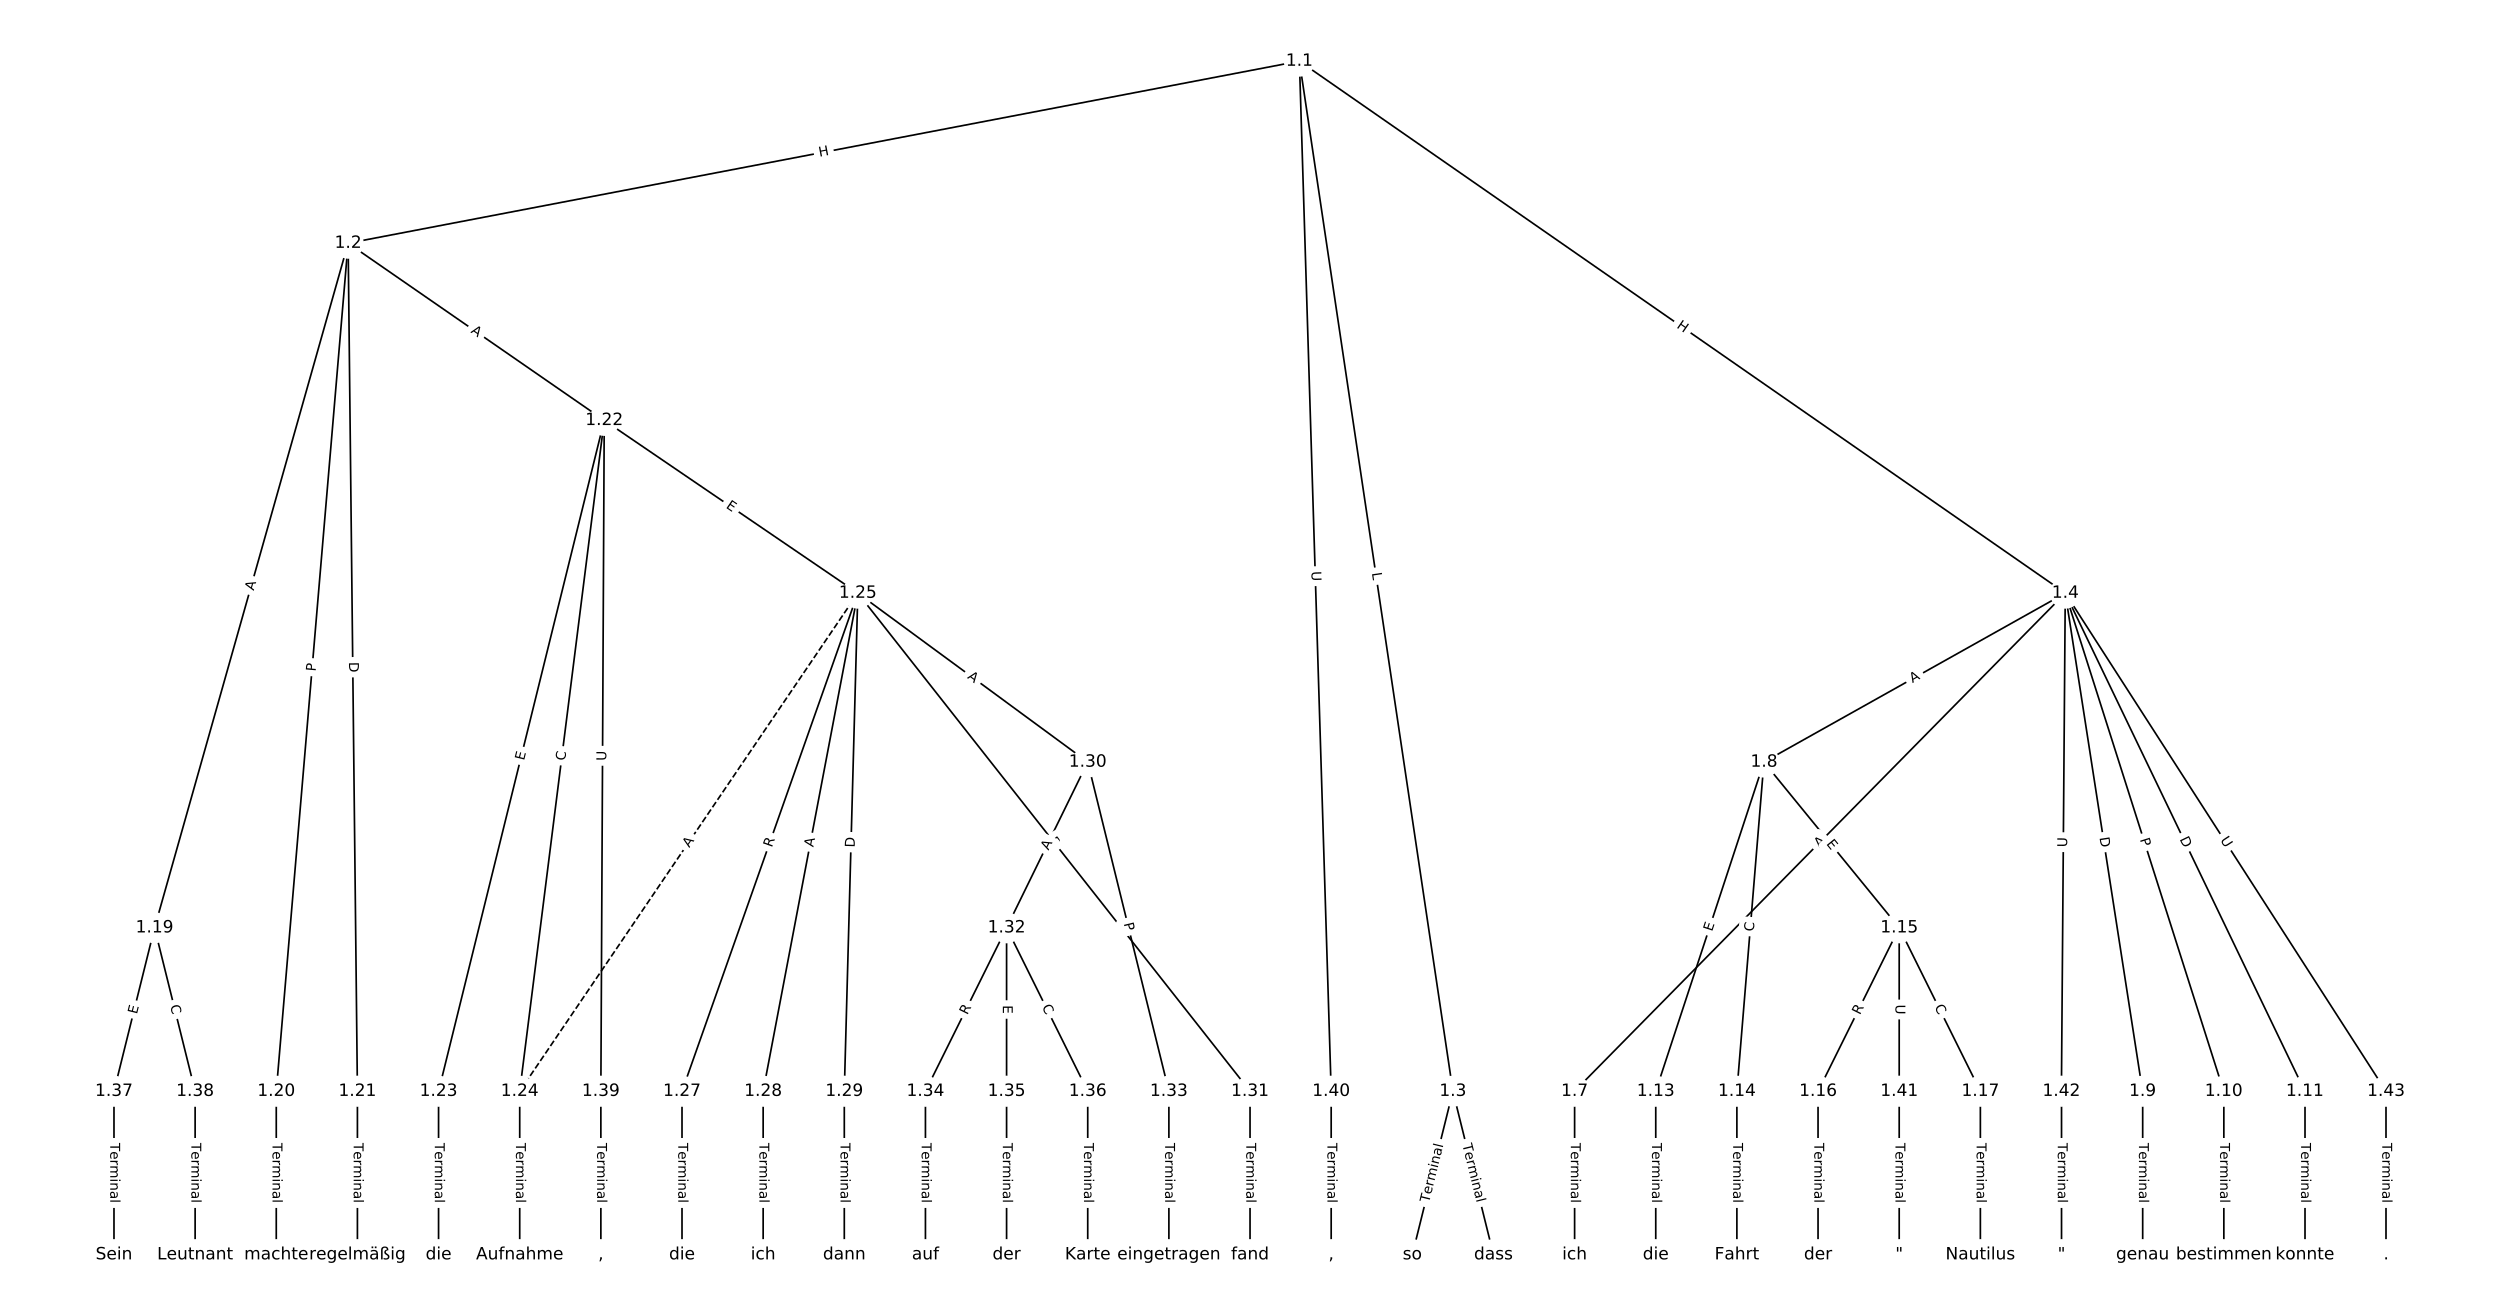<?xml version="1.0" encoding="UTF-8"?>
<!DOCTYPE svg  PUBLIC '-//W3C//DTD SVG 1.1//EN'  'http://www.w3.org/Graphics/SVG/1.1/DTD/svg11.dtd'>
<svg width="1469.3pt" height="773.33pt" version="1.1" viewBox="0 0 1469.3 773.33" xmlns="http://www.w3.org/2000/svg" xmlns:xlink="http://www.w3.org/1999/xlink">
<defs>
<style type="text/css">*{stroke-linecap:butt;stroke-linejoin:round;white-space:pre;}</style>
</defs>
<path d="m0 773.33h1469.3v-773.33h-1469.3z" fill="#fff"/>
<g fill="none" stroke="#000">
<path d="m763.68 35.926-559.08 107" clip-path="url(#a)"/>
<path d="m763.68 35.926 90.219 605.41" clip-path="url(#a)"/>
<path d="m763.68 35.926 450.17 312.67" clip-path="url(#a)"/>
<path d="m763.68 35.926 18.683 605.41" clip-path="url(#a)"/>
<path d="m204.6 142.93-113.76 402.35" clip-path="url(#a)"/>
<path d="m204.6 142.93-42.227 498.41" clip-path="url(#a)"/>
<path d="m204.6 142.93 5.465 498.41" clip-path="url(#a)"/>
<path d="m204.6 142.93 150.53 104.13" clip-path="url(#a)"/>
<path d="m853.89 641.34-23.846 96.066" clip-path="url(#a)"/>
<path d="m853.89 641.34 23.846 96.066" clip-path="url(#a)"/>
<path d="m1213.8 348.59-288.42 292.75" clip-path="url(#a)"/>
<path d="m1213.8 348.59-177.14 99.278" clip-path="url(#a)"/>
<path d="m1213.8 348.59 45.42 292.75" clip-path="url(#a)"/>
<path d="m1213.8 348.59 93.111 292.75" clip-path="url(#a)"/>
<path d="m1213.8 348.59 140.8 292.75" clip-path="url(#a)"/>
<path d="m1213.8 348.59-2.271 292.75" clip-path="url(#a)"/>
<path d="m1213.8 348.59 188.49 292.75" clip-path="url(#a)"/>
<path d="m925.43 641.34v96.066" clip-path="url(#a)"/>
<path d="m1036.7 447.87-63.588 193.47" clip-path="url(#a)"/>
<path d="m1036.7 447.87-15.897 193.47" clip-path="url(#a)"/>
<path d="m1036.7 447.87 79.485 97.403" clip-path="url(#a)"/>
<path d="m1259.3 641.34v96.066" clip-path="url(#a)"/>
<path d="m1307 641.34v96.066" clip-path="url(#a)"/>
<path d="m1354.7 641.34v96.066" clip-path="url(#a)"/>
<path d="m973.12 641.34v96.066" clip-path="url(#a)"/>
<path d="m1020.8 641.34v96.066" clip-path="url(#a)"/>
<path d="m1116.2 545.27-47.691 96.066" clip-path="url(#a)"/>
<path d="m1116.2 545.27 47.691 96.066" clip-path="url(#a)"/>
<path d="m1116.2 545.27v96.066" clip-path="url(#a)"/>
<path d="m1068.5 641.34v96.066" clip-path="url(#a)"/>
<path d="m1163.9 641.34v96.066" clip-path="url(#a)"/>
<path d="m90.836 545.27-23.846 96.066" clip-path="url(#a)"/>
<path d="m90.836 545.27 23.846 96.066" clip-path="url(#a)"/>
<path d="m162.37 641.34v96.066" clip-path="url(#a)"/>
<path d="m210.06 641.34v96.066" clip-path="url(#a)"/>
<path d="m355.12 247.05-97.369 394.29" clip-path="url(#a)"/>
<path d="m355.12 247.05-49.678 394.29" clip-path="url(#a)"/>
<path d="m355.12 247.05 149.03 101.54" clip-path="url(#a)"/>
<path d="m355.12 247.05-1.987 394.29" clip-path="url(#a)"/>
<path d="m257.75 641.34v96.066" clip-path="url(#a)"/>
<path d="m305.45 641.34v96.066" clip-path="url(#a)"/>
<path d="m504.16 348.59-198.71 292.75" clip-path="url(#a)" stroke-dasharray="3.7,1.6"/>
<path d="m504.16 348.59-103.33 292.75" clip-path="url(#a)"/>
<path d="m504.16 348.59-55.64 292.75" clip-path="url(#a)"/>
<path d="m504.16 348.59-7.949 292.75" clip-path="url(#a)"/>
<path d="m504.16 348.59 135.12 99.278" clip-path="url(#a)"/>
<path d="m504.16 348.59 230.51 292.75" clip-path="url(#a)"/>
<path d="m400.83 641.34v96.066" clip-path="url(#a)"/>
<path d="m448.52 641.34v96.066" clip-path="url(#a)"/>
<path d="m496.21 641.34v96.066" clip-path="url(#a)"/>
<path d="m639.28 447.87-47.691 97.403" clip-path="url(#a)"/>
<path d="m639.28 447.87 47.691 193.47" clip-path="url(#a)"/>
<path d="m734.67 641.34v96.066" clip-path="url(#a)"/>
<path d="m591.59 545.27-47.691 96.066" clip-path="url(#a)"/>
<path d="m591.59 545.27v96.066" clip-path="url(#a)"/>
<path d="m591.59 545.27 47.691 96.066" clip-path="url(#a)"/>
<path d="m686.98 641.34v96.066" clip-path="url(#a)"/>
<path d="m543.9 641.34v96.066" clip-path="url(#a)"/>
<path d="m591.59 641.34v96.066" clip-path="url(#a)"/>
<path d="m639.28 641.34v96.066" clip-path="url(#a)"/>
<path d="m66.99 641.34v96.066" clip-path="url(#a)"/>
<path d="m114.68 641.34v96.066" clip-path="url(#a)"/>
<path d="m353.14 641.34v96.066" clip-path="url(#a)"/>
<path d="m782.36 641.34v96.066" clip-path="url(#a)"/>
<path d="m1116.2 641.34v96.066" clip-path="url(#a)"/>
<path d="m1211.6 641.34v96.066" clip-path="url(#a)"/>
<path d="m1402.3 641.34v96.066" clip-path="url(#a)"/>
</g>
<path d="m482.36 96.152 5.909-1.131q2.357-0.451 1.906-2.808l-1.455-7.604q-0.451-2.357-2.808-1.906l-5.909 1.131q-2.357 0.451-1.906 2.808l1.455 7.604q0.451 2.357 2.808 1.906z" clip-path="url(#a)" fill="#fff" stroke="#fff"/>
<g clip-path="url(#a)">
<defs>
<path id="ak" d="m9.812 72.906h9.859v-29.891h35.844v29.891h9.859v-72.906h-9.859v34.719h-35.844v-34.719h-9.859z"/>
</defs>
<g transform="translate(481.6 92.16) rotate(-10.835) scale(.08 -.08)">
<use xlink:href="#ak"/>
</g>
</g>
<path d="m802.25 337.35 0.657 4.409q0.354 2.374 2.728 2.02l7.658-1.141q2.374-0.354 2.02-2.728l-0.657-4.409q-0.354-2.374-2.728-2.02l-7.658 1.141q-2.374 0.354-2.02 2.728z" clip-path="url(#a)" fill="#fff" stroke="#fff"/>
<g clip-path="url(#a)">
<defs>
<path id="aj" d="m9.812 72.906h9.859v-64.609h35.5v-8.297h-45.359z"/>
</defs>
<g transform="translate(806.27 336.75) rotate(81.524) scale(.08 -.08)">
<use xlink:href="#aj"/>
</g>
</g>
<path d="m982.71 195.69 4.941 3.432q1.971 1.369 3.34-0.602l4.417-6.359q1.369-1.971-0.602-3.34l-4.941-3.432q-1.971-1.369-3.34 0.602l-4.417 6.359q-1.369 1.971 0.602 3.34z" clip-path="url(#a)" fill="#fff" stroke="#fff"/>
<g clip-path="url(#a)">
<g transform="translate(985.03 192.36) rotate(34.782) scale(.08 -.08)">
<use xlink:href="#ak"/>
</g>
</g>
<path d="m766.66 335.9 0.181 5.852q0.074 2.399 2.473 2.325l7.739-0.239q2.399-0.074 2.325-2.473l-0.181-5.852q-0.074-2.399-2.473-2.325l-7.739 0.239q-2.399 0.074-2.325 2.473z" clip-path="url(#a)" fill="#fff" stroke="#fff"/>
<g clip-path="url(#a)">
<defs>
<path id="u" d="m8.688 72.906h9.922v-44.297q0-11.719 4.234-16.875 4.25-5.141 13.781-5.141 9.469 0 13.719 5.141 4.25 5.156 4.25 16.875v44.297h9.906v-45.516q0-14.25-7.062-21.531-7.047-7.281-20.812-7.281-13.828 0-20.891 7.281-7.047 7.281-7.047 21.531z"/>
</defs>
<g transform="translate(770.72 335.78) rotate(88.232) scale(.08 -.08)">
<use xlink:href="#u"/>
</g>
</g>
<path d="m153.01 348.44 1.489-5.266q0.653-2.309-1.657-2.962l-7.45-2.107q-2.309-0.653-2.962 1.657l-1.489 5.266q-0.653 2.309 1.657 2.962l7.45 2.107q2.309 0.653 2.962-1.657z" clip-path="url(#a)" fill="#fff" stroke="#fff"/>
<g clip-path="url(#a)">
<defs>
<path id="o" d="m34.188 63.188-13.391-36.281h26.812zm-5.578 9.719h11.188l27.781-72.906h-10.25l-6.641 18.703h-32.859l-6.641-18.703h-10.406z"/>
</defs>
<g transform="translate(149.1 347.33) rotate(-74.212) scale(.08 -.08)">
<use xlink:href="#o"/>
</g>
</g>
<path d="m189.53 395.07 0.407-4.806q0.203-2.391-2.189-2.594l-7.715-0.654q-2.391-0.203-2.594 2.189l-0.407 4.806q-0.203 2.391 2.189 2.594l7.715 0.654q2.391 0.203 2.594-2.189z" clip-path="url(#a)" fill="#fff" stroke="#fff"/>
<g clip-path="url(#a)">
<defs>
<path id="z" d="m19.672 64.797v-27.391h12.406q6.891 0 10.641 3.562 3.766 3.562 3.766 10.156 0 6.547-3.766 10.109-3.75 3.562-10.641 3.562zm-9.859 8.109h22.266q12.266 0 18.531-5.547 6.281-5.547 6.281-16.234 0-10.797-6.281-16.312-6.266-5.516-18.531-5.516h-12.406v-29.297h-9.859z"/>
</defs>
<g transform="translate(185.48 394.72) rotate(-85.157) scale(.08 -.08)">
<use xlink:href="#z"/>
</g>
</g>
<path d="m201.03 389.12 0.068 6.16q0.026 2.4 2.426 2.373l7.742-0.085q2.4-0.026 2.373-2.426l-0.068-6.16q-0.026-2.4-2.426-2.373l-7.742 0.085q-2.4 0.026-2.373 2.426z" clip-path="url(#a)" fill="#fff" stroke="#fff"/>
<g clip-path="url(#a)">
<defs>
<path id="aa" d="m19.672 64.797v-56.688h11.922q15.094 0 22.094 6.828 7 6.844 7 21.594 0 14.641-7 21.453t-22.094 6.812zm-9.859 8.109h20.266q21.188 0 31.094-8.812 9.922-8.812 9.922-27.562 0-18.859-9.969-27.703-9.953-8.828-31.047-8.828h-20.266z"/>
</defs>
<g transform="translate(205.09 389.08) rotate(89.372) scale(.08 -.08)">
<use xlink:href="#aa"/>
</g>
</g>
<path d="m274.04 198.59 4.501 3.113q1.974 1.365 3.339-0.608l4.405-6.367q1.365-1.974-0.608-3.339l-4.501-3.113q-1.974-1.365-3.339 0.608l-4.405 6.367q-1.365 1.974 0.608 3.339z" clip-path="url(#a)" fill="#fff" stroke="#fff"/>
<g clip-path="url(#a)">
<g transform="translate(276.36 195.25) rotate(34.673) scale(.08 -.08)">
<use xlink:href="#o"/>
</g>
</g>
<path d="m843.81 708.01 8.501-34.246q0.578-2.329-1.751-2.908l-7.514-1.865q-2.329-0.578-2.908 1.751l-8.501 34.246q-0.578 2.329 1.751 2.908l7.514 1.865q2.329 0.578 2.908-1.751z" clip-path="url(#a)" fill="#fff" stroke="#fff"/>
<g clip-path="url(#a)">
<defs>
<path id="l" d="m-0.297 72.906h61.672v-8.312h-25.875v-64.594h-9.906v64.594h-25.891z"/>
<path id="d" d="m56.203 29.594v-4.391h-41.312q0.594-9.281 5.594-14.141t13.938-4.859q5.172 0 10.031 1.266t9.656 3.812v-8.5q-4.844-2.047-9.922-3.125t-10.297-1.078q-13.094 0-20.734 7.609-7.641 7.625-7.641 20.625 0 13.422 7.25 21.297 7.25 7.891 19.562 7.891 11.031 0 17.453-7.109 6.422-7.094 6.422-19.297zm-8.984 2.641q-0.094 7.359-4.125 11.75-4.031 4.406-10.672 4.406-7.516 0-12.031-4.25t-5.203-11.969z"/>
<path id="i" d="m41.109 46.297q-1.516 0.875-3.297 1.281-1.781 0.422-3.922 0.422-7.625 0-11.703-4.953t-4.078-14.234v-28.812h-9.031v54.688h9.031v-8.5q2.844 4.984 7.375 7.391 4.547 2.422 11.047 2.422 0.922 0 2.047-0.125 1.125-0.109 2.484-0.359z"/>
<path id="j" d="m52 44.188q3.375 6.062 8.062 8.938t11.031 2.875q8.547 0 13.188-5.984 4.641-5.969 4.641-17v-33.016h-9.031v32.719q0 7.859-2.797 11.656-2.781 3.812-8.484 3.812-6.984 0-11.047-4.641-4.047-4.625-4.047-12.641v-30.906h-9.031v32.719q0 7.906-2.781 11.688t-8.594 3.781q-6.891 0-10.953-4.656-4.047-4.656-4.047-12.625v-30.906h-9.031v54.688h9.031v-8.5q3.078 5.031 7.375 7.422t10.203 2.391q5.969 0 10.141-3.031 4.172-3.016 6.172-8.781z"/>
<path id="h" d="m9.422 54.688h8.984v-54.688h-8.984zm0 21.297h8.984v-11.391h-8.984z"/>
<path id="e" d="m54.891 33.016v-33.016h-8.984v32.719q0 7.766-3.031 11.609-3.031 3.859-9.078 3.859-7.281 0-11.484-4.641-4.203-4.625-4.203-12.641v-30.906h-9.031v54.688h9.031v-8.5q3.234 4.938 7.594 7.375 4.375 2.438 10.094 2.438 9.422 0 14.25-5.828 4.844-5.828 4.844-17.156z"/>
<path id="f" d="m34.281 27.484q-10.891 0-15.094-2.484t-4.203-8.5q0-4.781 3.156-7.594 3.156-2.797 8.562-2.797 7.484 0 12 5.297t4.516 14.078v2zm17.922 3.719v-31.203h-8.984v8.297q-3.078-4.969-7.672-7.344t-11.234-2.375q-8.391 0-13.359 4.719-4.953 4.719-4.953 12.625 0 9.219 6.172 13.906 6.188 4.688 18.438 4.688h12.609v0.891q0 6.203-4.078 9.594t-11.453 3.391q-4.688 0-9.141-1.125-4.438-1.125-8.531-3.375v8.312q4.922 1.906 9.562 2.844 4.641 0.953 9.031 0.953 11.875 0 17.734-6.156 5.859-6.141 5.859-18.641z"/>
<path id="k" d="m9.422 75.984h8.984v-75.984h-8.984z"/>
</defs>
<g transform="translate(839.86 707.03) rotate(-76.06) scale(.08 -.08)">
<use xlink:href="#l"/>
<use x="60.818" xlink:href="#d"/>
<use x="122.342" xlink:href="#i"/>
<use x="163.439" xlink:href="#j"/>
<use x="260.852" xlink:href="#h"/>
<use x="288.635" xlink:href="#e"/>
<use x="352.014" xlink:href="#f"/>
<use x="413.293" xlink:href="#k"/>
</g>
</g>
<path d="m855.48 673.76 8.501 34.246q0.578 2.329 2.908 1.751l7.514-1.865q2.329-0.578 1.751-2.908l-8.501-34.246q-0.578-2.329-2.908-1.751l-7.514 1.865q-2.329 0.578-1.751 2.908z" clip-path="url(#a)" fill="#fff" stroke="#fff"/>
<g clip-path="url(#a)">
<g transform="translate(859.42 672.78) rotate(76.06) scale(.08 -.08)">
<use xlink:href="#l"/>
<use x="60.818" xlink:href="#d"/>
<use x="122.342" xlink:href="#i"/>
<use x="163.439" xlink:href="#j"/>
<use x="260.852" xlink:href="#h"/>
<use x="288.635" xlink:href="#e"/>
<use x="352.014" xlink:href="#f"/>
<use x="413.293" xlink:href="#k"/>
</g>
</g>
<path d="m1072.2 501.32 3.841-3.898q1.684-1.71-0.025-3.394l-5.515-5.434q-1.71-1.684-3.394 0.025l-3.841 3.898q-1.684 1.71 0.025 3.394l5.515 5.434q1.71 1.684 3.394-0.025z" clip-path="url(#a)" fill="#fff" stroke="#fff"/>
<g clip-path="url(#a)">
<g transform="translate(1069.3 498.47) rotate(-45.427) scale(.08 -.08)">
<use xlink:href="#o"/>
</g>
</g>
<path d="m1126 405.04 4.774-2.675q2.094-1.173 0.92-3.267l-3.785-6.754q-1.173-2.094-3.267-0.92l-4.774 2.675q-2.094 1.173-0.92 3.267l3.785 6.754q1.173 2.094 3.267 0.92z" clip-path="url(#a)" fill="#fff" stroke="#fff"/>
<g clip-path="url(#a)">
<g transform="translate(1124 401.5) rotate(-29.269) scale(.08 -.08)">
<use xlink:href="#o"/>
</g>
</g>
<path d="m1229.9 492.88 0.944 6.087q0.368 2.372 2.74 2.004l7.651-1.187q2.372-0.368 2.004-2.74l-0.944-6.087q-0.368-2.372-2.74-2.004l-7.651 1.187q-2.372 0.368-2.004 2.74z" clip-path="url(#a)" fill="#fff" stroke="#fff"/>
<g clip-path="url(#a)">
<g transform="translate(1233.9 492.26) rotate(81.181) scale(.08 -.08)">
<use xlink:href="#aa"/>
</g>
</g>
<path d="m1253.7 494.57 1.462 4.597q0.727 2.287 3.014 1.56l7.378-2.347q2.287-0.727 1.56-3.014l-1.462-4.597q-0.727-2.287-3.014-1.56l-7.378 2.347q-2.287 0.727-1.56 3.014z" clip-path="url(#a)" fill="#fff" stroke="#fff"/>
<g clip-path="url(#a)">
<g transform="translate(1257.6 493.34) rotate(72.356) scale(.08 -.08)">
<use xlink:href="#z"/>
</g>
</g>
<path d="m1277.3 494.91 2.67 5.551q1.04 2.163 3.203 1.123l6.977-3.356q2.163-1.04 1.123-3.203l-2.67-5.551q-1.04-2.163-3.203-1.123l-6.977 3.356q-2.163 1.04-1.123 3.203z" clip-path="url(#a)" fill="#fff" stroke="#fff"/>
<g clip-path="url(#a)">
<g transform="translate(1280.9 493.15) rotate(64.314) scale(.08 -.08)">
<use xlink:href="#aa"/>
</g>
</g>
<path d="m1219 497.94 0.045-5.855q0.019-2.4-2.381-2.418l-7.742-0.06q-2.4-0.019-2.418 2.381l-0.045 5.855q-0.019 2.4 2.381 2.418l7.742 0.06q2.4 0.019 2.418-2.381z" clip-path="url(#a)" fill="#fff" stroke="#fff"/>
<g clip-path="url(#a)">
<g transform="translate(1214.9 497.91) rotate(-89.556) scale(.08 -.08)">
<use xlink:href="#u"/>
</g>
</g>
<path d="m1301.2 495.9 3.17 4.923q1.299 2.018 3.317 0.719l6.51-4.191q2.018-1.299 0.719-3.317l-3.17-4.923q-1.299-2.018-3.317-0.719l-6.51 4.191q-2.018 1.299-0.719 3.317z" clip-path="url(#a)" fill="#fff" stroke="#fff"/>
<g clip-path="url(#a)">
<g transform="translate(1304.7 493.7) rotate(57.223) scale(.08 -.08)">
<use xlink:href="#u"/>
</g>
</g>
<path d="m919.16 671.73v35.285q0 2.4 2.4 2.4h7.742q2.4 0 2.4-2.4v-35.285q0-2.4-2.4-2.4h-7.742q-2.4 0-2.4 2.4z" clip-path="url(#a)" fill="#fff" stroke="#fff"/>
<g clip-path="url(#a)">
<g transform="translate(923.22 671.73) rotate(90) scale(.08 -.08)">
<use xlink:href="#l"/>
<use x="60.818" xlink:href="#d"/>
<use x="122.342" xlink:href="#i"/>
<use x="163.439" xlink:href="#j"/>
<use x="260.852" xlink:href="#h"/>
<use x="288.635" xlink:href="#e"/>
<use x="352.014" xlink:href="#f"/>
<use x="413.293" xlink:href="#k"/>
</g>
</g>
<path d="m1010.1 548.97 1.578-4.802q0.749-2.28-1.531-3.029l-7.355-2.417q-2.28-0.749-3.029 1.531l-1.578 4.802q-0.749 2.28 1.531 3.029l7.355 2.417q2.28 0.749 3.029-1.531z" clip-path="url(#a)" fill="#fff" stroke="#fff"/>
<g clip-path="url(#a)">
<defs>
<path id="s" d="m9.812 72.906h46.094v-8.312h-36.234v-21.578h34.719v-8.297h-34.719v-26.422h37.109v-8.297h-46.969z"/>
</defs>
<g transform="translate(1006.2 547.7) rotate(-71.806) scale(.08 -.08)">
<use xlink:href="#s"/>
</g>
</g>
<path d="m1034.8 547.9 0.457-5.567q0.197-2.392-2.195-2.588l-7.716-0.634q-2.392-0.197-2.588 2.195l-0.457 5.567q-0.197 2.392 2.195 2.588l7.716 0.634q2.392 0.197 2.588-2.195z" clip-path="url(#a)" fill="#fff" stroke="#fff"/>
<g clip-path="url(#a)">
<defs>
<path id="v" d="m64.406 67.281v-10.391q-4.984 4.641-10.625 6.922-5.641 2.297-11.984 2.297-12.5 0-19.141-7.641t-6.641-22.094q0-14.406 6.641-22.047t19.141-7.641q6.344 0 11.984 2.297t10.625 6.938v-10.312q-5.172-3.516-10.969-5.281-5.781-1.75-12.219-1.75-16.562 0-26.094 10.125-9.516 10.141-9.516 27.672 0 17.578 9.516 27.703 9.531 10.141 26.094 10.141 6.531 0 12.312-1.734 5.797-1.734 10.875-5.203z"/>
</defs>
<g transform="translate(1030.7 547.57) rotate(-85.303) scale(.08 -.08)">
<use xlink:href="#v"/>
</g>
</g>
<path d="m1070 498.58 3.196 3.916q1.517 1.859 3.377 0.342l5.999-4.895q1.859-1.517 0.342-3.377l-3.196-3.916q-1.517-1.859-3.377-0.342l-5.999 4.895q-1.859 1.517-0.342 3.377z" clip-path="url(#a)" fill="#fff" stroke="#fff"/>
<g clip-path="url(#a)">
<g transform="translate(1073.1 496.01) rotate(50.784) scale(.08 -.08)">
<use xlink:href="#s"/>
</g>
</g>
<path d="m1253 671.73v35.285q0 2.4 2.4 2.4h7.742q2.4 0 2.4-2.4v-35.285q0-2.4-2.4-2.4h-7.742q-2.4 0-2.4 2.4z" clip-path="url(#a)" fill="#fff" stroke="#fff"/>
<g clip-path="url(#a)">
<g transform="translate(1257.1 671.73) rotate(90) scale(.08 -.08)">
<use xlink:href="#l"/>
<use x="60.818" xlink:href="#d"/>
<use x="122.342" xlink:href="#i"/>
<use x="163.439" xlink:href="#j"/>
<use x="260.852" xlink:href="#h"/>
<use x="288.635" xlink:href="#e"/>
<use x="352.014" xlink:href="#f"/>
<use x="413.293" xlink:href="#k"/>
</g>
</g>
<path d="m1300.7 671.73v35.285q0 2.4 2.4 2.4h7.742q2.4 0 2.4-2.4v-35.285q0-2.4-2.4-2.4h-7.742q-2.4 0-2.4 2.4z" clip-path="url(#a)" fill="#fff" stroke="#fff"/>
<g clip-path="url(#a)">
<g transform="translate(1304.8 671.73) rotate(90) scale(.08 -.08)">
<use xlink:href="#l"/>
<use x="60.818" xlink:href="#d"/>
<use x="122.342" xlink:href="#i"/>
<use x="163.439" xlink:href="#j"/>
<use x="260.852" xlink:href="#h"/>
<use x="288.635" xlink:href="#e"/>
<use x="352.014" xlink:href="#f"/>
<use x="413.293" xlink:href="#k"/>
</g>
</g>
<path d="m1348.4 671.73v35.285q0 2.4 2.4 2.4h7.742q2.4 0 2.4-2.4v-35.285q0-2.4-2.4-2.4h-7.742q-2.4 0-2.4 2.4z" clip-path="url(#a)" fill="#fff" stroke="#fff"/>
<g clip-path="url(#a)">
<g transform="translate(1352.4 671.73) rotate(90) scale(.08 -.08)">
<use xlink:href="#l"/>
<use x="60.818" xlink:href="#d"/>
<use x="122.342" xlink:href="#i"/>
<use x="163.439" xlink:href="#j"/>
<use x="260.852" xlink:href="#h"/>
<use x="288.635" xlink:href="#e"/>
<use x="352.014" xlink:href="#f"/>
<use x="413.293" xlink:href="#k"/>
</g>
</g>
<path d="m966.85 671.73v35.285q0 2.4 2.4 2.4h7.742q2.4 0 2.4-2.4v-35.285q0-2.4-2.4-2.4h-7.742q-2.4 0-2.4 2.4z" clip-path="url(#a)" fill="#fff" stroke="#fff"/>
<g clip-path="url(#a)">
<g transform="translate(970.92 671.73) rotate(90) scale(.08 -.08)">
<use xlink:href="#l"/>
<use x="60.818" xlink:href="#d"/>
<use x="122.342" xlink:href="#i"/>
<use x="163.439" xlink:href="#j"/>
<use x="260.852" xlink:href="#h"/>
<use x="288.635" xlink:href="#e"/>
<use x="352.014" xlink:href="#f"/>
<use x="413.293" xlink:href="#k"/>
</g>
</g>
<path d="m1014.5 671.73v35.285q0 2.4 2.4 2.4h7.742q2.4 0 2.4-2.4v-35.285q0-2.4-2.4-2.4h-7.742q-2.4 0-2.4 2.4z" clip-path="url(#a)" fill="#fff" stroke="#fff"/>
<g clip-path="url(#a)">
<g transform="translate(1018.6 671.73) rotate(90) scale(.08 -.08)">
<use xlink:href="#l"/>
<use x="60.818" xlink:href="#d"/>
<use x="122.342" xlink:href="#i"/>
<use x="163.439" xlink:href="#j"/>
<use x="260.852" xlink:href="#h"/>
<use x="288.635" xlink:href="#e"/>
<use x="352.014" xlink:href="#f"/>
<use x="413.293" xlink:href="#k"/>
</g>
</g>
<path d="m1096.7 598.59 2.472-4.979q1.067-2.15-1.083-3.217l-6.935-3.443q-2.15-1.067-3.217 1.083l-2.472 4.979q-1.067 2.15 1.083 3.217l6.935 3.443q2.15 1.067 3.217-1.083z" clip-path="url(#a)" fill="#fff" stroke="#fff"/>
<g clip-path="url(#a)">
<defs>
<path id="af" d="m44.391 34.188q3.172-1.078 6.172-4.594t6.031-9.672l10.016-19.922h-10.609l-9.312 18.703q-3.625 7.328-7.016 9.719t-9.25 2.391h-10.75v-30.812h-9.859v72.906h22.266q12.5 0 18.656-5.234 6.156-5.219 6.156-15.766 0-6.891-3.203-11.438-3.203-4.531-9.297-6.281zm-24.719 30.609v-25.875h12.406q7.125 0 10.766 3.297t3.641 9.688-3.641 9.641-10.766 3.25z"/>
</defs>
<g transform="translate(1093.1 596.78) rotate(-63.598) scale(.08 -.08)">
<use xlink:href="#af"/>
</g>
</g>
<path d="m1133.2 593.59 2.484 5.004q1.067 2.15 3.217 1.083l6.935-3.443q2.15-1.067 1.083-3.217l-2.484-5.004q-1.067-2.15-3.217-1.083l-6.935 3.443q-2.15 1.067-1.083 3.217z" clip-path="url(#a)" fill="#fff" stroke="#fff"/>
<g clip-path="url(#a)">
<g transform="translate(1136.8 591.79) rotate(63.598) scale(.08 -.08)">
<use xlink:href="#v"/>
</g>
</g>
<path d="m1109.9 590.38v5.855q0 2.4 2.4 2.4h7.742q2.4 0 2.4-2.4v-5.855q0-2.4-2.4-2.4h-7.742q-2.4 0-2.4 2.4z" clip-path="url(#a)" fill="#fff" stroke="#fff"/>
<g clip-path="url(#a)">
<g transform="translate(1114 590.38) rotate(90) scale(.08 -.08)">
<use xlink:href="#u"/>
</g>
</g>
<path d="m1062.2 671.73v35.285q0 2.4 2.4 2.4h7.742q2.4 0 2.4-2.4v-35.285q0-2.4-2.4-2.4h-7.742q-2.4 0-2.4 2.4z" clip-path="url(#a)" fill="#fff" stroke="#fff"/>
<g clip-path="url(#a)">
<g transform="translate(1066.3 671.73) rotate(90) scale(.08 -.08)">
<use xlink:href="#l"/>
<use x="60.818" xlink:href="#d"/>
<use x="122.342" xlink:href="#i"/>
<use x="163.439" xlink:href="#j"/>
<use x="260.852" xlink:href="#h"/>
<use x="288.635" xlink:href="#e"/>
<use x="352.014" xlink:href="#f"/>
<use x="413.293" xlink:href="#k"/>
</g>
</g>
<path d="m1157.6 671.73v35.285q0 2.4 2.4 2.4h7.742q2.4 0 2.4-2.4v-35.285q0-2.4-2.4-2.4h-7.742q-2.4 0-2.4 2.4z" clip-path="url(#a)" fill="#fff" stroke="#fff"/>
<g clip-path="url(#a)">
<g transform="translate(1161.7 671.73) rotate(90) scale(.08 -.08)">
<use xlink:href="#l"/>
<use x="60.818" xlink:href="#d"/>
<use x="122.342" xlink:href="#i"/>
<use x="163.439" xlink:href="#j"/>
<use x="260.852" xlink:href="#h"/>
<use x="288.635" xlink:href="#e"/>
<use x="352.014" xlink:href="#f"/>
<use x="413.293" xlink:href="#k"/>
</g>
</g>
<path d="m84.391 597.27 1.218-4.906q0.578-2.329-1.751-2.908l-7.514-1.865q-2.329-0.578-2.908 1.751l-1.218 4.906q-0.578 2.329 1.751 2.908l7.514 1.865q2.329 0.578 2.908-1.751z" clip-path="url(#a)" fill="#fff" stroke="#fff"/>
<g clip-path="url(#a)">
<g transform="translate(80.447 596.29) rotate(-76.06) scale(.08 -.08)">
<use xlink:href="#s"/>
</g>
</g>
<path d="m95.999 592.11 1.346 5.422q0.578 2.329 2.908 1.751l7.514-1.865q2.329-0.578 1.751-2.908l-1.346-5.422q-0.578-2.329-2.908-1.751l-7.514 1.865q-2.329 0.578-1.751 2.908z" clip-path="url(#a)" fill="#fff" stroke="#fff"/>
<g clip-path="url(#a)">
<g transform="translate(99.943 591.13) rotate(76.06) scale(.08 -.08)">
<use xlink:href="#v"/>
</g>
</g>
<path d="m156.1 671.73v35.285q0 2.4 2.4 2.4h7.742q2.4 0 2.4-2.4v-35.285q0-2.4-2.4-2.4h-7.742q-2.4 0-2.4 2.4z" clip-path="url(#a)" fill="#fff" stroke="#fff"/>
<g clip-path="url(#a)">
<g transform="translate(160.17 671.73) rotate(90) scale(.08 -.08)">
<use xlink:href="#l"/>
<use x="60.818" xlink:href="#d"/>
<use x="122.342" xlink:href="#i"/>
<use x="163.439" xlink:href="#j"/>
<use x="260.852" xlink:href="#h"/>
<use x="288.635" xlink:href="#e"/>
<use x="352.014" xlink:href="#f"/>
<use x="413.293" xlink:href="#k"/>
</g>
</g>
<path d="m203.79 671.73v35.285q0 2.4 2.4 2.4h7.742q2.4 0 2.4-2.4v-35.285q0-2.4-2.4-2.4h-7.742q-2.4 0-2.4 2.4z" clip-path="url(#a)" fill="#fff" stroke="#fff"/>
<g clip-path="url(#a)">
<g transform="translate(207.86 671.73) rotate(90) scale(.08 -.08)">
<use xlink:href="#l"/>
<use x="60.818" xlink:href="#d"/>
<use x="122.342" xlink:href="#i"/>
<use x="163.439" xlink:href="#j"/>
<use x="260.852" xlink:href="#h"/>
<use x="288.635" xlink:href="#e"/>
<use x="352.014" xlink:href="#f"/>
<use x="413.293" xlink:href="#k"/>
</g>
</g>
<path d="m311.92 448.15 1.212-4.908q0.575-2.33-1.755-2.905l-7.517-1.856q-2.33-0.575-2.905 1.755l-1.212 4.908q-0.575 2.33 1.755 2.905l7.517 1.856q2.33 0.575 2.905-1.755z" clip-path="url(#a)" fill="#fff" stroke="#fff"/>
<g clip-path="url(#a)">
<g transform="translate(307.98 447.18) rotate(-76.128) scale(.08 -.08)">
<use xlink:href="#s"/>
</g>
</g>
<path d="m336.16 447.75 0.698-5.542q0.3-2.381-2.081-2.681l-7.682-0.968q-2.381-0.3-2.681 2.081l-0.698 5.542q-0.3 2.381 2.081 2.681l7.682 0.968q2.381 0.3 2.681-2.081z" clip-path="url(#a)" fill="#fff" stroke="#fff"/>
<g clip-path="url(#a)">
<g transform="translate(332.13 447.24) rotate(-82.819) scale(.08 -.08)">
<use xlink:href="#v"/>
</g>
</g>
<path d="m424.02 301.58 4.178 2.846q1.983 1.351 3.335-0.632l4.359-6.399q1.351-1.983-0.632-3.335l-4.178-2.846q-1.983-1.351-3.335 0.632l-4.359 6.399q-1.351 1.983 0.632 3.335z" clip-path="url(#a)" fill="#fff" stroke="#fff"/>
<g clip-path="url(#a)">
<g transform="translate(426.31 298.22) rotate(34.267) scale(.08 -.08)">
<use xlink:href="#s"/>
</g>
</g>
<path d="m360.39 447.16 0.03-5.855q0.012-2.4-2.388-2.412l-7.742-0.039q-2.4-0.012-2.412 2.388l-0.03 5.855q-0.012 2.4 2.388 2.412l7.742 0.039q2.4 0.012 2.412-2.388z" clip-path="url(#a)" fill="#fff" stroke="#fff"/>
<g clip-path="url(#a)">
<g transform="translate(356.32 447.14) rotate(-89.711) scale(.08 -.08)">
<use xlink:href="#u"/>
</g>
</g>
<path d="m251.48 671.73v35.285q0 2.4 2.4 2.4h7.742q2.4 0 2.4-2.4v-35.285q0-2.4-2.4-2.4h-7.742q-2.4 0-2.4 2.4z" clip-path="url(#a)" fill="#fff" stroke="#fff"/>
<g clip-path="url(#a)">
<g transform="translate(255.55 671.73) rotate(90) scale(.08 -.08)">
<use xlink:href="#l"/>
<use x="60.818" xlink:href="#d"/>
<use x="122.342" xlink:href="#i"/>
<use x="163.439" xlink:href="#j"/>
<use x="260.852" xlink:href="#h"/>
<use x="288.635" xlink:href="#e"/>
<use x="352.014" xlink:href="#f"/>
<use x="413.293" xlink:href="#k"/>
</g>
</g>
<path d="m299.17 671.73v35.285q0 2.4 2.4 2.4h7.742q2.4 0 2.4-2.4v-35.285q0-2.4-2.4-2.4h-7.742q-2.4 0-2.4 2.4z" clip-path="url(#a)" fill="#fff" stroke="#fff"/>
<g clip-path="url(#a)">
<g transform="translate(303.24 671.73) rotate(90) scale(.08 -.08)">
<use xlink:href="#l"/>
<use x="60.818" xlink:href="#d"/>
<use x="122.342" xlink:href="#i"/>
<use x="163.439" xlink:href="#j"/>
<use x="260.852" xlink:href="#h"/>
<use x="288.635" xlink:href="#e"/>
<use x="352.014" xlink:href="#f"/>
<use x="413.293" xlink:href="#k"/>
</g>
</g>
<path d="m408.45 500.75 3.074-4.528q1.348-1.986-0.638-3.334l-6.406-4.348q-1.986-1.348-3.334 0.638l-3.074 4.528q-1.348 1.986 0.638 3.334l6.406 4.348q1.986 1.348 3.334-0.638z" clip-path="url(#a)" fill="#fff" stroke="#fff"/>
<g clip-path="url(#a)">
<g transform="translate(405.09 498.47) rotate(-55.832) scale(.08 -.08)">
<use xlink:href="#o"/>
</g>
</g>
<path d="m457.48 499.68 1.85-5.242q0.799-2.263-1.464-3.062l-7.301-2.577q-2.263-0.799-3.062 1.464l-1.85 5.242q-0.799 2.263 1.464 3.062l7.301 2.577q2.263 0.799 3.062-1.464z" clip-path="url(#a)" fill="#fff" stroke="#fff"/>
<g clip-path="url(#a)">
<g transform="translate(453.65 498.32) rotate(-70.559) scale(.08 -.08)">
<use xlink:href="#af"/>
</g>
</g>
<path d="m481.99 498.83 1.022-5.376q0.448-2.358-1.91-2.806l-7.606-1.446q-2.358-0.448-2.806 1.91l-1.022 5.376q-0.448 2.358 1.91 2.806l7.606 1.446q2.358 0.448 2.806-1.91z" clip-path="url(#a)" fill="#fff" stroke="#fff"/>
<g clip-path="url(#a)">
<g transform="translate(478 498.07) rotate(-79.239) scale(.08 -.08)">
<use xlink:href="#o"/>
</g>
</g>
<path d="m506.37 498.22 0.167-6.158q0.065-2.399-2.334-2.464l-7.74-0.21q-2.399-0.065-2.464 2.334l-0.167 6.158q-0.065 2.399 2.334 2.464l7.74 0.21q2.399 0.065 2.464-2.334z" clip-path="url(#a)" fill="#fff" stroke="#fff"/>
<g clip-path="url(#a)">
<g transform="translate(502.31 498.11) rotate(-88.445) scale(.08 -.08)">
<use xlink:href="#aa"/>
</g>
</g>
<path d="m565.8 401.67 4.41 3.24q1.934 1.421 3.355-0.513l4.584-6.239q1.421-1.934-0.513-3.355l-4.41-3.24q-1.934-1.421-3.355 0.513l-4.584 6.239q-1.421 1.934 0.513 3.355z" clip-path="url(#a)" fill="#fff" stroke="#fff"/>
<g clip-path="url(#a)">
<g transform="translate(568.21 398.39) rotate(36.305) scale(.08 -.08)">
<use xlink:href="#o"/>
</g>
</g>
<path d="m612.99 496.95 2.984 3.79q1.485 1.886 3.37 0.401l6.083-4.79q1.886-1.485 0.401-3.37l-2.984-3.79q-1.485-1.886-3.37-0.401l-6.083 4.79q-1.886 1.485-0.401 3.37z" clip-path="url(#a)" fill="#fff" stroke="#fff"/>
<g clip-path="url(#a)">
<g transform="translate(616.19 494.44) rotate(51.783) scale(.08 -.08)">
<use xlink:href="#z"/>
</g>
</g>
<path d="m394.56 671.73v35.285q0 2.4 2.4 2.4h7.742q2.4 0 2.4-2.4v-35.285q0-2.4-2.4-2.4h-7.742q-2.4 0-2.4 2.4z" clip-path="url(#a)" fill="#fff" stroke="#fff"/>
<g clip-path="url(#a)">
<g transform="translate(398.62 671.73) rotate(90) scale(.08 -.08)">
<use xlink:href="#l"/>
<use x="60.818" xlink:href="#d"/>
<use x="122.342" xlink:href="#i"/>
<use x="163.439" xlink:href="#j"/>
<use x="260.852" xlink:href="#h"/>
<use x="288.635" xlink:href="#e"/>
<use x="352.014" xlink:href="#f"/>
<use x="413.293" xlink:href="#k"/>
</g>
</g>
<path d="m442.25 671.73v35.285q0 2.4 2.4 2.4h7.742q2.4 0 2.4-2.4v-35.285q0-2.4-2.4-2.4h-7.742q-2.4 0-2.4 2.4z" clip-path="url(#a)" fill="#fff" stroke="#fff"/>
<g clip-path="url(#a)">
<g transform="translate(446.31 671.73) rotate(90) scale(.08 -.08)">
<use xlink:href="#l"/>
<use x="60.818" xlink:href="#d"/>
<use x="122.342" xlink:href="#i"/>
<use x="163.439" xlink:href="#j"/>
<use x="260.852" xlink:href="#h"/>
<use x="288.635" xlink:href="#e"/>
<use x="352.014" xlink:href="#f"/>
<use x="413.293" xlink:href="#k"/>
</g>
</g>
<path d="m489.94 671.73v35.285q0 2.4 2.4 2.4h7.742q2.4 0 2.4-2.4v-35.285q0-2.4-2.4-2.4h-7.742q-2.4 0-2.4 2.4z" clip-path="url(#a)" fill="#fff" stroke="#fff"/>
<g clip-path="url(#a)">
<g transform="translate(494 671.73) rotate(90) scale(.08 -.08)">
<use xlink:href="#l"/>
<use x="60.818" xlink:href="#d"/>
<use x="122.342" xlink:href="#i"/>
<use x="163.439" xlink:href="#j"/>
<use x="260.852" xlink:href="#h"/>
<use x="288.635" xlink:href="#e"/>
<use x="352.014" xlink:href="#f"/>
<use x="413.293" xlink:href="#k"/>
</g>
</g>
<path d="m619.87 501.79 2.406-4.915q1.055-2.155-1.1-3.211l-6.954-3.405q-2.155-1.055-3.211 1.1l-2.406 4.915q-1.055 2.155 1.1 3.211l6.954 3.405q2.155 1.055 3.211-1.1z" clip-path="url(#a)" fill="#fff" stroke="#fff"/>
<g clip-path="url(#a)">
<g transform="translate(616.22 500) rotate(-63.912) scale(.08 -.08)">
<use xlink:href="#o"/>
</g>
</g>
<path d="m656.46 543.77 1.155 4.684q0.574 2.33 2.905 1.756l7.518-1.853q2.33-0.574 1.756-2.905l-1.155-4.684q-0.574-2.33-2.905-1.756l-7.518 1.853q-2.33 0.574-1.756 2.905z" clip-path="url(#a)" fill="#fff" stroke="#fff"/>
<g clip-path="url(#a)">
<g transform="translate(660.41 542.79) rotate(76.152) scale(.08 -.08)">
<use xlink:href="#z"/>
</g>
</g>
<path d="m728.4 671.73v35.285q0 2.4 2.4 2.4h7.742q2.4 0 2.4-2.4v-35.285q0-2.4-2.4-2.4h-7.742q-2.4 0-2.4 2.4z" clip-path="url(#a)" fill="#fff" stroke="#fff"/>
<g clip-path="url(#a)">
<g transform="translate(732.46 671.73) rotate(90) scale(.08 -.08)">
<use xlink:href="#l"/>
<use x="60.818" xlink:href="#d"/>
<use x="122.342" xlink:href="#i"/>
<use x="163.439" xlink:href="#j"/>
<use x="260.852" xlink:href="#h"/>
<use x="288.635" xlink:href="#e"/>
<use x="352.014" xlink:href="#f"/>
<use x="413.293" xlink:href="#k"/>
</g>
</g>
<path d="m572.13 598.59 2.472-4.979q1.067-2.15-1.083-3.217l-6.935-3.443q-2.15-1.067-3.217 1.083l-2.472 4.979q-1.067 2.15 1.083 3.217l6.935 3.443q2.15 1.067 3.217-1.083z" clip-path="url(#a)" fill="#fff" stroke="#fff"/>
<g clip-path="url(#a)">
<g transform="translate(568.49 596.78) rotate(-63.598) scale(.08 -.08)">
<use xlink:href="#af"/>
</g>
</g>
<path d="m585.32 590.78v5.055q0 2.4 2.4 2.4h7.742q2.4 0 2.4-2.4v-5.055q0-2.4-2.4-2.4h-7.742q-2.4 0-2.4 2.4z" clip-path="url(#a)" fill="#fff" stroke="#fff"/>
<g clip-path="url(#a)">
<g transform="translate(589.39 590.78) rotate(90) scale(.08 -.08)">
<use xlink:href="#s"/>
</g>
</g>
<path d="m608.58 593.59 2.484 5.004q1.067 2.15 3.217 1.083l6.935-3.443q2.15-1.067 1.083-3.217l-2.484-5.004q-1.067-2.15-3.217-1.083l-6.935 3.443q-2.15 1.067-1.083 3.217z" clip-path="url(#a)" fill="#fff" stroke="#fff"/>
<g clip-path="url(#a)">
<g transform="translate(612.22 591.79) rotate(63.598) scale(.08 -.08)">
<use xlink:href="#v"/>
</g>
</g>
<path d="m680.7 671.73v35.285q0 2.4 2.4 2.4h7.742q2.4 0 2.4-2.4v-35.285q0-2.4-2.4-2.4h-7.742q-2.4 0-2.4 2.4z" clip-path="url(#a)" fill="#fff" stroke="#fff"/>
<g clip-path="url(#a)">
<g transform="translate(684.77 671.73) rotate(90) scale(.08 -.08)">
<use xlink:href="#l"/>
<use x="60.818" xlink:href="#d"/>
<use x="122.342" xlink:href="#i"/>
<use x="163.439" xlink:href="#j"/>
<use x="260.852" xlink:href="#h"/>
<use x="288.635" xlink:href="#e"/>
<use x="352.014" xlink:href="#f"/>
<use x="413.293" xlink:href="#k"/>
</g>
</g>
<path d="m537.63 671.73v35.285q0 2.4 2.4 2.4h7.742q2.4 0 2.4-2.4v-35.285q0-2.4-2.4-2.4h-7.742q-2.4 0-2.4 2.4z" clip-path="url(#a)" fill="#fff" stroke="#fff"/>
<g clip-path="url(#a)">
<g transform="translate(541.69 671.73) rotate(90) scale(.08 -.08)">
<use xlink:href="#l"/>
<use x="60.818" xlink:href="#d"/>
<use x="122.342" xlink:href="#i"/>
<use x="163.439" xlink:href="#j"/>
<use x="260.852" xlink:href="#h"/>
<use x="288.635" xlink:href="#e"/>
<use x="352.014" xlink:href="#f"/>
<use x="413.293" xlink:href="#k"/>
</g>
</g>
<path d="m585.32 671.73v35.285q0 2.4 2.4 2.4h7.742q2.4 0 2.4-2.4v-35.285q0-2.4-2.4-2.4h-7.742q-2.4 0-2.4 2.4z" clip-path="url(#a)" fill="#fff" stroke="#fff"/>
<g clip-path="url(#a)">
<g transform="translate(589.39 671.73) rotate(90) scale(.08 -.08)">
<use xlink:href="#l"/>
<use x="60.818" xlink:href="#d"/>
<use x="122.342" xlink:href="#i"/>
<use x="163.439" xlink:href="#j"/>
<use x="260.852" xlink:href="#h"/>
<use x="288.635" xlink:href="#e"/>
<use x="352.014" xlink:href="#f"/>
<use x="413.293" xlink:href="#k"/>
</g>
</g>
<path d="m633.01 671.73v35.285q0 2.4 2.4 2.4h7.742q2.4 0 2.4-2.4v-35.285q0-2.4-2.4-2.4h-7.742q-2.4 0-2.4 2.4z" clip-path="url(#a)" fill="#fff" stroke="#fff"/>
<g clip-path="url(#a)">
<g transform="translate(637.08 671.73) rotate(90) scale(.08 -.08)">
<use xlink:href="#l"/>
<use x="60.818" xlink:href="#d"/>
<use x="122.342" xlink:href="#i"/>
<use x="163.439" xlink:href="#j"/>
<use x="260.852" xlink:href="#h"/>
<use x="288.635" xlink:href="#e"/>
<use x="352.014" xlink:href="#f"/>
<use x="413.293" xlink:href="#k"/>
</g>
</g>
<path d="m60.719 671.73v35.285q0 2.4 2.4 2.4h7.742q2.4 0 2.4-2.4v-35.285q0-2.4-2.4-2.4h-7.742q-2.4 0-2.4 2.4z" clip-path="url(#a)" fill="#fff" stroke="#fff"/>
<g clip-path="url(#a)">
<g transform="translate(64.783 671.73) rotate(90) scale(.08 -.08)">
<use xlink:href="#l"/>
<use x="60.818" xlink:href="#d"/>
<use x="122.342" xlink:href="#i"/>
<use x="163.439" xlink:href="#j"/>
<use x="260.852" xlink:href="#h"/>
<use x="288.635" xlink:href="#e"/>
<use x="352.014" xlink:href="#f"/>
<use x="413.293" xlink:href="#k"/>
</g>
</g>
<path d="m108.41 671.73v35.285q0 2.4 2.4 2.4h7.742q2.4 0 2.4-2.4v-35.285q0-2.4-2.4-2.4h-7.742q-2.4 0-2.4 2.4z" clip-path="url(#a)" fill="#fff" stroke="#fff"/>
<g clip-path="url(#a)">
<g transform="translate(112.47 671.73) rotate(90) scale(.08 -.08)">
<use xlink:href="#l"/>
<use x="60.818" xlink:href="#d"/>
<use x="122.342" xlink:href="#i"/>
<use x="163.439" xlink:href="#j"/>
<use x="260.852" xlink:href="#h"/>
<use x="288.635" xlink:href="#e"/>
<use x="352.014" xlink:href="#f"/>
<use x="413.293" xlink:href="#k"/>
</g>
</g>
<path d="m346.87 671.73v35.285q0 2.4 2.4 2.4h7.742q2.4 0 2.4-2.4v-35.285q0-2.4-2.4-2.4h-7.742q-2.4 0-2.4 2.4z" clip-path="url(#a)" fill="#fff" stroke="#fff"/>
<g clip-path="url(#a)">
<g transform="translate(350.93 671.73) rotate(90) scale(.08 -.08)">
<use xlink:href="#l"/>
<use x="60.818" xlink:href="#d"/>
<use x="122.342" xlink:href="#i"/>
<use x="163.439" xlink:href="#j"/>
<use x="260.852" xlink:href="#h"/>
<use x="288.635" xlink:href="#e"/>
<use x="352.014" xlink:href="#f"/>
<use x="413.293" xlink:href="#k"/>
</g>
</g>
<path d="m776.09 671.73v35.285q0 2.4 2.4 2.4h7.742q2.4 0 2.4-2.4v-35.285q0-2.4-2.4-2.4h-7.742q-2.4 0-2.4 2.4z" clip-path="url(#a)" fill="#fff" stroke="#fff"/>
<g clip-path="url(#a)">
<g transform="translate(780.15 671.73) rotate(90) scale(.08 -.08)">
<use xlink:href="#l"/>
<use x="60.818" xlink:href="#d"/>
<use x="122.342" xlink:href="#i"/>
<use x="163.439" xlink:href="#j"/>
<use x="260.852" xlink:href="#h"/>
<use x="288.635" xlink:href="#e"/>
<use x="352.014" xlink:href="#f"/>
<use x="413.293" xlink:href="#k"/>
</g>
</g>
<path d="m1109.9 671.73v35.285q0 2.4 2.4 2.4h7.742q2.4 0 2.4-2.4v-35.285q0-2.4-2.4-2.4h-7.742q-2.4 0-2.4 2.4z" clip-path="url(#a)" fill="#fff" stroke="#fff"/>
<g clip-path="url(#a)">
<g transform="translate(1114 671.73) rotate(90) scale(.08 -.08)">
<use xlink:href="#l"/>
<use x="60.818" xlink:href="#d"/>
<use x="122.342" xlink:href="#i"/>
<use x="163.439" xlink:href="#j"/>
<use x="260.852" xlink:href="#h"/>
<use x="288.635" xlink:href="#e"/>
<use x="352.014" xlink:href="#f"/>
<use x="413.293" xlink:href="#k"/>
</g>
</g>
<path d="m1205.3 671.73v35.285q0 2.4 2.4 2.4h7.742q2.4 0 2.4-2.4v-35.285q0-2.4-2.4-2.4h-7.742q-2.4 0-2.4 2.4z" clip-path="url(#a)" fill="#fff" stroke="#fff"/>
<g clip-path="url(#a)">
<g transform="translate(1209.4 671.73) rotate(90) scale(.08 -.08)">
<use xlink:href="#l"/>
<use x="60.818" xlink:href="#d"/>
<use x="122.342" xlink:href="#i"/>
<use x="163.439" xlink:href="#j"/>
<use x="260.852" xlink:href="#h"/>
<use x="288.635" xlink:href="#e"/>
<use x="352.014" xlink:href="#f"/>
<use x="413.293" xlink:href="#k"/>
</g>
</g>
<path d="m1396.1 671.73v35.285q0 2.4 2.4 2.4h7.742q2.4 0 2.4-2.4v-35.285q0-2.4-2.4-2.4h-7.742q-2.4 0-2.4 2.4z" clip-path="url(#a)" fill="#fff" stroke="#fff"/>
<g clip-path="url(#a)">
<g transform="translate(1400.1 671.73) rotate(90) scale(.08 -.08)">
<use xlink:href="#l"/>
<use x="60.818" xlink:href="#d"/>
<use x="122.342" xlink:href="#i"/>
<use x="163.439" xlink:href="#j"/>
<use x="260.852" xlink:href="#h"/>
<use x="288.635" xlink:href="#e"/>
<use x="352.014" xlink:href="#f"/>
<use x="413.293" xlink:href="#k"/>
</g>
</g>
<defs>
<path id="b" d="m0 8.66c2.297 0 4.5-0.912 6.124-2.537 1.624-1.624 2.537-3.827 2.537-6.124s-0.912-4.5-2.537-6.124c-1.624-1.624-3.827-2.537-6.124-2.537s-4.5 0.912-6.124 2.537c-1.624 1.624-2.537 3.827-2.537 6.124s0.912 4.5 2.537 6.124c1.624 1.624 3.827 2.537 6.124 2.537z"/>
</defs>
<g clip-path="url(#a)">
<use x="66.99" y="737.407" fill="#ffffff" stroke="#ffffff" xlink:href="#b"/>
</g>
<g clip-path="url(#a)">
<use x="114.681" y="737.407" fill="#ffffff" stroke="#ffffff" xlink:href="#b"/>
</g>
<g clip-path="url(#a)">
<use x="162.373" y="737.407" fill="#ffffff" stroke="#ffffff" xlink:href="#b"/>
</g>
<g clip-path="url(#a)">
<use x="210.064" y="737.407" fill="#ffffff" stroke="#ffffff" xlink:href="#b"/>
</g>
<g clip-path="url(#a)">
<use x="257.755" y="737.407" fill="#ffffff" stroke="#ffffff" xlink:href="#b"/>
</g>
<g clip-path="url(#a)">
<use x="305.446" y="737.407" fill="#ffffff" stroke="#ffffff" xlink:href="#b"/>
</g>
<g clip-path="url(#a)">
<use x="353.137" y="737.407" fill="#ffffff" stroke="#ffffff" xlink:href="#b"/>
</g>
<g clip-path="url(#a)">
<use x="400.828" y="737.407" fill="#ffffff" stroke="#ffffff" xlink:href="#b"/>
</g>
<g clip-path="url(#a)">
<use x="448.52" y="737.407" fill="#ffffff" stroke="#ffffff" xlink:href="#b"/>
</g>
<g clip-path="url(#a)">
<use x="496.211" y="737.407" fill="#ffffff" stroke="#ffffff" xlink:href="#b"/>
</g>
<g clip-path="url(#a)">
<use x="543.902" y="737.407" fill="#ffffff" stroke="#ffffff" xlink:href="#b"/>
</g>
<g clip-path="url(#a)">
<use x="591.593" y="737.407" fill="#ffffff" stroke="#ffffff" xlink:href="#b"/>
</g>
<g clip-path="url(#a)">
<use x="639.284" y="737.407" fill="#ffffff" stroke="#ffffff" xlink:href="#b"/>
</g>
<g clip-path="url(#a)">
<use x="686.975" y="737.407" fill="#ffffff" stroke="#ffffff" xlink:href="#b"/>
</g>
<g clip-path="url(#a)">
<use x="734.667" y="737.407" fill="#ffffff" stroke="#ffffff" xlink:href="#b"/>
</g>
<g clip-path="url(#a)">
<use x="782.358" y="737.407" fill="#ffffff" stroke="#ffffff" xlink:href="#b"/>
</g>
<g clip-path="url(#a)">
<use x="830.049" y="737.407" fill="#ffffff" stroke="#ffffff" xlink:href="#b"/>
</g>
<g clip-path="url(#a)">
<use x="877.74" y="737.407" fill="#ffffff" stroke="#ffffff" xlink:href="#b"/>
</g>
<g clip-path="url(#a)">
<use x="925.431" y="737.407" fill="#ffffff" stroke="#ffffff" xlink:href="#b"/>
</g>
<g clip-path="url(#a)">
<use x="973.123" y="737.407" fill="#ffffff" stroke="#ffffff" xlink:href="#b"/>
</g>
<g clip-path="url(#a)">
<use x="1020.814" y="737.407" fill="#ffffff" stroke="#ffffff" xlink:href="#b"/>
</g>
<g clip-path="url(#a)">
<use x="1068.505" y="737.407" fill="#ffffff" stroke="#ffffff" xlink:href="#b"/>
</g>
<g clip-path="url(#a)">
<use x="1116.196" y="737.407" fill="#ffffff" stroke="#ffffff" xlink:href="#b"/>
</g>
<g clip-path="url(#a)">
<use x="1163.887" y="737.407" fill="#ffffff" stroke="#ffffff" xlink:href="#b"/>
</g>
<g clip-path="url(#a)">
<use x="1211.578" y="737.407" fill="#ffffff" stroke="#ffffff" xlink:href="#b"/>
</g>
<g clip-path="url(#a)">
<use x="1259.27" y="737.407" fill="#ffffff" stroke="#ffffff" xlink:href="#b"/>
</g>
<g clip-path="url(#a)">
<use x="1306.961" y="737.407" fill="#ffffff" stroke="#ffffff" xlink:href="#b"/>
</g>
<g clip-path="url(#a)">
<use x="1354.652" y="737.407" fill="#ffffff" stroke="#ffffff" xlink:href="#b"/>
</g>
<g clip-path="url(#a)">
<use x="1402.343" y="737.407" fill="#ffffff" stroke="#ffffff" xlink:href="#b"/>
</g>
<g clip-path="url(#a)">
<use x="763.675" y="35.926" fill="#ffffff" stroke="#ffffff" xlink:href="#b"/>
</g>
<g clip-path="url(#a)">
<use x="204.599" y="142.927" fill="#ffffff" stroke="#ffffff" xlink:href="#b"/>
</g>
<g clip-path="url(#a)">
<use x="853.895" y="641.341" fill="#ffffff" stroke="#ffffff" xlink:href="#b"/>
</g>
<g clip-path="url(#a)">
<use x="1213.849" y="348.593" fill="#ffffff" stroke="#ffffff" xlink:href="#b"/>
</g>
<g clip-path="url(#a)">
<use x="925.431" y="641.341" fill="#ffffff" stroke="#ffffff" xlink:href="#b"/>
</g>
<g clip-path="url(#a)">
<use x="1036.711" y="447.871" fill="#ffffff" stroke="#ffffff" xlink:href="#b"/>
</g>
<g clip-path="url(#a)">
<use x="1259.27" y="641.341" fill="#ffffff" stroke="#ffffff" xlink:href="#b"/>
</g>
<g clip-path="url(#a)">
<use x="1306.961" y="641.341" fill="#ffffff" stroke="#ffffff" xlink:href="#b"/>
</g>
<g clip-path="url(#a)">
<use x="1354.652" y="641.341" fill="#ffffff" stroke="#ffffff" xlink:href="#b"/>
</g>
<g clip-path="url(#a)">
<use x="973.123" y="641.341" fill="#ffffff" stroke="#ffffff" xlink:href="#b"/>
</g>
<g clip-path="url(#a)">
<use x="1020.814" y="641.341" fill="#ffffff" stroke="#ffffff" xlink:href="#b"/>
</g>
<g clip-path="url(#a)">
<use x="1116.196" y="545.274" fill="#ffffff" stroke="#ffffff" xlink:href="#b"/>
</g>
<g clip-path="url(#a)">
<use x="1068.505" y="641.341" fill="#ffffff" stroke="#ffffff" xlink:href="#b"/>
</g>
<g clip-path="url(#a)">
<use x="1163.887" y="641.341" fill="#ffffff" stroke="#ffffff" xlink:href="#b"/>
</g>
<g clip-path="url(#a)">
<use x="90.836" y="545.274" fill="#ffffff" stroke="#ffffff" xlink:href="#b"/>
</g>
<g clip-path="url(#a)">
<use x="162.373" y="641.341" fill="#ffffff" stroke="#ffffff" xlink:href="#b"/>
</g>
<g clip-path="url(#a)">
<use x="210.064" y="641.341" fill="#ffffff" stroke="#ffffff" xlink:href="#b"/>
</g>
<g clip-path="url(#a)">
<use x="355.124" y="247.052" fill="#ffffff" stroke="#ffffff" xlink:href="#b"/>
</g>
<g clip-path="url(#a)">
<use x="257.755" y="641.341" fill="#ffffff" stroke="#ffffff" xlink:href="#b"/>
</g>
<g clip-path="url(#a)">
<use x="305.446" y="641.341" fill="#ffffff" stroke="#ffffff" xlink:href="#b"/>
</g>
<g clip-path="url(#a)">
<use x="504.159" y="348.593" fill="#ffffff" stroke="#ffffff" xlink:href="#b"/>
</g>
<g clip-path="url(#a)">
<use x="400.828" y="641.341" fill="#ffffff" stroke="#ffffff" xlink:href="#b"/>
</g>
<g clip-path="url(#a)">
<use x="448.52" y="641.341" fill="#ffffff" stroke="#ffffff" xlink:href="#b"/>
</g>
<g clip-path="url(#a)">
<use x="496.211" y="641.341" fill="#ffffff" stroke="#ffffff" xlink:href="#b"/>
</g>
<g clip-path="url(#a)">
<use x="639.284" y="447.871" fill="#ffffff" stroke="#ffffff" xlink:href="#b"/>
</g>
<g clip-path="url(#a)">
<use x="734.667" y="641.341" fill="#ffffff" stroke="#ffffff" xlink:href="#b"/>
</g>
<g clip-path="url(#a)">
<use x="591.593" y="545.274" fill="#ffffff" stroke="#ffffff" xlink:href="#b"/>
</g>
<g clip-path="url(#a)">
<use x="686.975" y="641.341" fill="#ffffff" stroke="#ffffff" xlink:href="#b"/>
</g>
<g clip-path="url(#a)">
<use x="543.902" y="641.341" fill="#ffffff" stroke="#ffffff" xlink:href="#b"/>
</g>
<g clip-path="url(#a)">
<use x="591.593" y="641.341" fill="#ffffff" stroke="#ffffff" xlink:href="#b"/>
</g>
<g clip-path="url(#a)">
<use x="639.284" y="641.341" fill="#ffffff" stroke="#ffffff" xlink:href="#b"/>
</g>
<g clip-path="url(#a)">
<use x="66.99" y="641.341" fill="#ffffff" stroke="#ffffff" xlink:href="#b"/>
</g>
<g clip-path="url(#a)">
<use x="114.681" y="641.341" fill="#ffffff" stroke="#ffffff" xlink:href="#b"/>
</g>
<g clip-path="url(#a)">
<use x="353.137" y="641.341" fill="#ffffff" stroke="#ffffff" xlink:href="#b"/>
</g>
<g clip-path="url(#a)">
<use x="782.358" y="641.341" fill="#ffffff" stroke="#ffffff" xlink:href="#b"/>
</g>
<g clip-path="url(#a)">
<use x="1116.196" y="641.341" fill="#ffffff" stroke="#ffffff" xlink:href="#b"/>
</g>
<g clip-path="url(#a)">
<use x="1211.578" y="641.341" fill="#ffffff" stroke="#ffffff" xlink:href="#b"/>
</g>
<g clip-path="url(#a)">
<use x="1402.343" y="641.341" fill="#ffffff" stroke="#ffffff" xlink:href="#b"/>
</g>
<g clip-path="url(#a)">
<defs>
<path id="aq" d="m53.516 70.516v-9.625q-5.609 2.688-10.594 4-4.984 1.328-9.625 1.328-8.047 0-12.422-3.125t-4.375-8.891q0-4.844 2.906-7.312 2.906-2.453 11.016-3.969l5.953-1.219q11.031-2.109 16.281-7.406t5.25-14.172q0-10.609-7.109-16.078-7.094-5.469-20.812-5.469-5.172 0-11.016 1.172-5.828 1.172-12.078 3.469v10.156q6-3.359 11.766-5.078 5.766-1.703 11.328-1.703 8.438 0 13.031 3.312 4.594 3.328 4.594 9.484 0 5.359-3.297 8.391t-10.812 4.547l-6.016 1.172q-11.031 2.188-15.969 6.875-4.922 4.688-4.922 13.047 0 9.672 6.812 15.234t18.766 5.562q5.141 0 10.453-0.938 5.328-0.922 10.891-2.766z"/>
</defs>
<g transform="translate(56.182 740.17) scale(.1 -.1)">
<use xlink:href="#aq"/>
<use x="63.477" xlink:href="#d"/>
<use x="125" xlink:href="#h"/>
<use x="152.783" xlink:href="#e"/>
</g>
</g>
<g clip-path="url(#a)">
<defs>
<path id="t" d="m8.5 21.578v33.109h8.984v-32.766q0-7.766 3.016-11.656 3.031-3.875 9.094-3.875 7.266 0 11.484 4.641 4.234 4.641 4.234 12.656v31h8.984v-54.688h-8.984v8.406q-3.266-4.984-7.594-7.406-4.312-2.422-10.031-2.422-9.422 0-14.312 5.859-4.875 5.859-4.875 17.141z"/>
<path id="p" d="m18.312 70.219v-15.531h18.5v-6.984h-18.5v-29.688q0-6.688 1.828-8.594t7.453-1.906h9.219v-7.516h-9.219q-10.406 0-14.359 3.875-3.953 3.891-3.953 14.141v29.688h-6.594v6.984h6.594v15.531z"/>
</defs>
<g transform="translate(92.329 740.17) scale(.1 -.1)">
<use xlink:href="#aj"/>
<use x="55.697" xlink:href="#d"/>
<use x="117.221" xlink:href="#t"/>
<use x="180.6" xlink:href="#p"/>
<use x="219.809" xlink:href="#e"/>
<use x="283.188" xlink:href="#f"/>
<use x="344.467" xlink:href="#e"/>
<use x="407.846" xlink:href="#p"/>
</g>
</g>
<g clip-path="url(#a)">
<defs>
<path id="ae" d="m48.781 52.594v-8.406q-3.812 2.109-7.641 3.156t-7.734 1.047q-8.75 0-13.594-5.547-4.828-5.531-4.828-15.547t4.828-15.562q4.844-5.531 13.594-5.531 3.906 0 7.734 1.047t7.641 3.156v-8.312q-3.766-1.75-7.797-2.625-4.016-0.891-8.562-0.891-12.359 0-19.641 7.766-7.266 7.766-7.266 20.953 0 13.375 7.344 21.031 7.359 7.672 20.156 7.672 4.141 0 8.094-0.859 3.953-0.844 7.672-2.547z"/>
<path id="x" d="m54.891 33.016v-33.016h-8.984v32.719q0 7.766-3.031 11.609-3.031 3.859-9.078 3.859-7.281 0-11.484-4.641-4.203-4.625-4.203-12.641v-30.906h-9.031v75.984h9.031v-29.797q3.234 4.938 7.594 7.375 4.375 2.438 10.094 2.438 9.422 0 14.25-5.828 4.844-5.828 4.844-17.156z"/>
</defs>
<g transform="translate(143.48 740.17) scale(.1 -.1)">
<use xlink:href="#j"/>
<use x="97.412" xlink:href="#f"/>
<use x="158.691" xlink:href="#ae"/>
<use x="213.672" xlink:href="#x"/>
<use x="277.051" xlink:href="#p"/>
<use x="316.26" xlink:href="#d"/>
</g>
</g>
<g clip-path="url(#a)">
<defs>
<path id="y" d="m45.406 27.984q0 9.766-4.031 15.125-4.016 5.375-11.297 5.375-7.219 0-11.25-5.375-4.031-5.359-4.031-15.125 0-9.719 4.031-15.094t11.25-5.375q7.281 0 11.297 5.375 4.031 5.375 4.031 15.094zm8.984-21.203q0-13.953-6.203-20.766-6.188-6.812-18.984-6.812-4.734 0-8.938 0.703t-8.156 2.172v8.734q3.953-2.141 7.812-3.156 3.859-1.031 7.859-1.031 8.844 0 13.234 4.609t4.391 13.938v4.453q-2.781-4.844-7.125-7.234t-10.406-2.391q-10.047 0-16.203 7.656-6.156 7.672-6.156 20.328 0 12.688 6.156 20.344 6.156 7.672 16.203 7.672 6.062 0 10.406-2.391t7.125-7.219v8.297h8.984z"/>
<path id="au" d="m34.281 27.484q-10.891 0-15.094-2.484t-4.203-8.5q0-4.781 3.156-7.594 3.156-2.797 8.562-2.797 7.484 0 12 5.297t4.516 14.078v2zm17.922 3.719v-31.203h-8.984v8.297q-3.078-4.969-7.672-7.344t-11.234-2.375q-8.391 0-13.359 4.719-4.953 4.719-4.953 12.625 0 9.219 6.172 13.906 6.188 4.688 18.438 4.688h12.609v0.891q0 6.203-4.078 9.594t-11.453 3.391q-4.688 0-9.141-1.125-4.438-1.125-8.531-3.375v8.312q4.922 1.906 9.562 2.844 4.641 0.953 9.031 0.953 11.875 0 17.734-6.156 5.859-6.141 5.859-18.641zm-18.609 44.578h9.906v-9.859h-9.906zm-19.094 0h9.906v-9.859h-9.906z"/>
<path id="av" d="m9.078 55.516q0 9.766 5.828 15.109 5.844 5.359 16.484 5.359 10.156 0 15.5-5.672 5.359-5.656 5.5-16.594-7.375-0.391-11.484-3.203-4.094-2.812-4.094-7.5 0-2.297 1.422-4.281 1.422-1.969 4.594-4.016l2.781-1.812q8.109-5.172 10.453-8.641t2.344-8.344q0-8.406-5.5-12.875t-15.797-4.469q-3.125 0-6.453 0.609-3.312 0.609-6.875 1.797v8q3.906-1.469 7.312-2.172 3.422-0.703 6.609-0.703 5.656 0 8.578 2.312 2.938 2.328 2.938 6.766 0 3.078-1.438 5.125t-6.375 5.078l-4.484 2.688q-4.688 2.875-6.812 6.172t-2.125 7.75q0 6.188 4.078 10.391t11.438 5.625q-0.391 5.016-3.594 7.75-3.188 2.734-8.703 2.734-6.344 0-9.672-3.391-3.312-3.391-3.312-9.781v-55.328h-9.141z"/>
</defs>
<g transform="translate(181.65 740.17) scale(.1 -.1)">
<use xlink:href="#i"/>
<use x="41.082" xlink:href="#d"/>
<use x="102.605" xlink:href="#y"/>
<use x="166.082" xlink:href="#d"/>
<use x="227.605" xlink:href="#k"/>
<use x="255.389" xlink:href="#j"/>
<use x="352.801" xlink:href="#au"/>
<use x="414.08" xlink:href="#av"/>
<use x="477.068" xlink:href="#h"/>
<use x="504.852" xlink:href="#y"/>
</g>
</g>
<g clip-path="url(#a)">
<defs>
<path id="r" d="m45.406 46.391v29.594h8.984v-75.984h-8.984v8.203q-2.828-4.875-7.156-7.25-4.312-2.375-10.375-2.375-9.906 0-16.141 7.906-6.219 7.922-6.219 20.812t6.219 20.797q6.234 7.906 16.141 7.906 6.062 0 10.375-2.375 4.328-2.359 7.156-7.234zm-30.609-19.094q0-9.906 4.078-15.547t11.203-5.641 11.219 5.641q4.109 5.641 4.109 15.547t-4.109 15.547q-4.094 5.641-11.219 5.641t-11.203-5.641-4.078-15.547z"/>
</defs>
<g transform="translate(250.12 740.17) scale(.1 -.1)">
<use xlink:href="#r"/>
<use x="63.477" xlink:href="#h"/>
<use x="91.26" xlink:href="#d"/>
</g>
</g>
<g clip-path="url(#a)">
<defs>
<path id="ai" d="m37.109 75.984v-7.484h-8.594q-4.828 0-6.719-1.953-1.875-1.953-1.875-7.031v-4.828h14.797v-6.984h-14.797v-47.703h-9.031v47.703h-8.594v6.984h8.594v3.812q0 9.125 4.25 13.297 4.25 4.188 13.469 4.188z"/>
</defs>
<g transform="translate(279.75 740.17) scale(.1 -.1)">
<use xlink:href="#o"/>
<use x="68.408" xlink:href="#t"/>
<use x="131.787" xlink:href="#ai"/>
<use x="166.992" xlink:href="#e"/>
<use x="230.371" xlink:href="#f"/>
<use x="291.65" xlink:href="#x"/>
<use x="355.029" xlink:href="#j"/>
<use x="452.441" xlink:href="#d"/>
</g>
</g>
<g clip-path="url(#a)">
<defs>
<path id="am" d="m11.719 12.406h10.297v-8.406l-8-15.625h-6.297l4 15.625z"/>
</defs>
<g transform="translate(351.55 740.17) scale(.1 -.1)">
<use xlink:href="#am"/>
</g>
</g>
<g clip-path="url(#a)">
<g transform="translate(393.19 740.17) scale(.1 -.1)">
<use xlink:href="#r"/>
<use x="63.477" xlink:href="#h"/>
<use x="91.26" xlink:href="#d"/>
</g>
</g>
<g clip-path="url(#a)">
<g transform="translate(441.21 740.17) scale(.1 -.1)">
<use xlink:href="#h"/>
<use x="27.783" xlink:href="#ae"/>
<use x="82.764" xlink:href="#x"/>
</g>
</g>
<g clip-path="url(#a)">
<g transform="translate(483.64 740.17) scale(.1 -.1)">
<use xlink:href="#r"/>
<use x="63.477" xlink:href="#f"/>
<use x="124.756" xlink:href="#e"/>
<use x="188.135" xlink:href="#e"/>
</g>
</g>
<g clip-path="url(#a)">
<g transform="translate(535.91 740.17) scale(.1 -.1)">
<use xlink:href="#f"/>
<use x="61.279" xlink:href="#t"/>
<use x="124.658" xlink:href="#ai"/>
</g>
</g>
<g clip-path="url(#a)">
<g transform="translate(583.29 740.17) scale(.1 -.1)">
<use xlink:href="#r"/>
<use x="63.477" xlink:href="#d"/>
<use x="125" xlink:href="#i"/>
</g>
</g>
<g clip-path="url(#a)">
<defs>
<path id="as" d="m9.812 72.906h9.859v-30.812l32.719 30.812h12.703l-36.188-33.984 38.766-38.922h-12.984l-35.016 35.109v-35.109h-9.859z"/>
</defs>
<g transform="translate(625.85 740.17) scale(.1 -.1)">
<use xlink:href="#as"/>
<use x="65.561" xlink:href="#f"/>
<use x="126.84" xlink:href="#i"/>
<use x="167.953" xlink:href="#p"/>
<use x="207.162" xlink:href="#d"/>
</g>
</g>
<g clip-path="url(#a)">
<g transform="translate(656.59 740.17) scale(.1 -.1)">
<use xlink:href="#d"/>
<use x="61.523" xlink:href="#h"/>
<use x="89.307" xlink:href="#e"/>
<use x="152.686" xlink:href="#y"/>
<use x="216.162" xlink:href="#d"/>
<use x="277.686" xlink:href="#p"/>
<use x="316.895" xlink:href="#i"/>
<use x="358.008" xlink:href="#f"/>
<use x="419.287" xlink:href="#y"/>
<use x="482.764" xlink:href="#d"/>
<use x="544.287" xlink:href="#e"/>
</g>
</g>
<g clip-path="url(#a)">
<g transform="translate(723.5 740.17) scale(.1 -.1)">
<use xlink:href="#ai"/>
<use x="35.205" xlink:href="#f"/>
<use x="96.484" xlink:href="#e"/>
<use x="159.863" xlink:href="#r"/>
</g>
</g>
<g clip-path="url(#a)">
<g transform="translate(780.77 740.17) scale(.1 -.1)">
<use xlink:href="#am"/>
</g>
</g>
<g clip-path="url(#a)">
<defs>
<path id="w" d="m44.281 53.078v-8.5q-3.797 1.953-7.906 2.922-4.094 0.984-8.5 0.984-6.688 0-10.031-2.047t-3.344-6.156q0-3.125 2.391-4.906t9.625-3.391l3.078-0.688q9.562-2.047 13.594-5.781t4.031-10.422q0-7.625-6.031-12.078-6.031-4.438-16.578-4.438-4.391 0-9.156 0.859t-10.031 2.562v9.281q4.984-2.594 9.812-3.891 4.828-1.281 9.578-1.281 6.344 0 9.75 2.172 3.422 2.172 3.422 6.125 0 3.656-2.469 5.609-2.453 1.953-10.812 3.766l-3.125 0.734q-8.344 1.75-12.062 5.391-3.703 3.641-3.703 9.984 0 7.719 5.469 11.906 5.469 4.203 15.531 4.203 4.969 0 9.359-0.734 4.406-0.719 8.109-2.188z"/>
<path id="ao" d="m30.609 48.391q-7.219 0-11.422-5.641t-4.203-15.453 4.172-15.453q4.188-5.641 11.453-5.641 7.188 0 11.375 5.656 4.203 5.672 4.203 15.438 0 9.719-4.203 15.406-4.188 5.688-11.375 5.688zm0 7.609q11.719 0 18.406-7.625 6.703-7.609 6.703-21.078 0-13.422-6.703-21.078-6.688-7.641-18.406-7.641-11.766 0-18.438 7.641-6.656 7.656-6.656 21.078 0 13.469 6.656 21.078 6.672 7.625 18.438 7.625z"/>
</defs>
<g transform="translate(824.38 740.17) scale(.1 -.1)">
<use xlink:href="#w"/>
<use x="52.1" xlink:href="#ao"/>
</g>
</g>
<g clip-path="url(#a)">
<g transform="translate(866.29 740.17) scale(.1 -.1)">
<use xlink:href="#r"/>
<use x="63.477" xlink:href="#f"/>
<use x="124.756" xlink:href="#w"/>
<use x="176.855" xlink:href="#w"/>
</g>
</g>
<g clip-path="url(#a)">
<g transform="translate(918.12 740.17) scale(.1 -.1)">
<use xlink:href="#h"/>
<use x="27.783" xlink:href="#ae"/>
<use x="82.764" xlink:href="#x"/>
</g>
</g>
<g clip-path="url(#a)">
<g transform="translate(965.48 740.17) scale(.1 -.1)">
<use xlink:href="#r"/>
<use x="63.477" xlink:href="#h"/>
<use x="91.26" xlink:href="#d"/>
</g>
</g>
<g clip-path="url(#a)">
<defs>
<path id="at" d="m9.812 72.906h41.891v-8.312h-32.031v-21.484h28.906v-8.297h-28.906v-34.812h-9.859z"/>
</defs>
<g transform="translate(1007.7 740.17) scale(.1 -.1)">
<use xlink:href="#at"/>
<use x="57.379" xlink:href="#f"/>
<use x="118.658" xlink:href="#x"/>
<use x="182.037" xlink:href="#i"/>
<use x="223.15" xlink:href="#p"/>
</g>
</g>
<g clip-path="url(#a)">
<g transform="translate(1060.2 740.17) scale(.1 -.1)">
<use xlink:href="#r"/>
<use x="63.477" xlink:href="#d"/>
<use x="125" xlink:href="#i"/>
</g>
</g>
<g clip-path="url(#a)">
<defs>
<path id="an" d="m17.922 72.906v-27.109h-8.297v27.109zm18.453 0v-27.109h-8.297v27.109z"/>
</defs>
<g transform="translate(1113.9 740.17) scale(.1 -.1)">
<use xlink:href="#an"/>
</g>
</g>
<g clip-path="url(#a)">
<defs>
<path id="ar" d="m9.812 72.906h13.281l32.328-60.984v60.984h9.562v-72.906h-13.281l-32.312 60.984v-60.984h-9.578z"/>
</defs>
<g transform="translate(1143.4 740.17) scale(.1 -.1)">
<use xlink:href="#ar"/>
<use x="74.805" xlink:href="#f"/>
<use x="136.084" xlink:href="#t"/>
<use x="199.463" xlink:href="#p"/>
<use x="238.672" xlink:href="#h"/>
<use x="266.455" xlink:href="#k"/>
<use x="294.238" xlink:href="#t"/>
<use x="357.617" xlink:href="#w"/>
</g>
</g>
<g clip-path="url(#a)">
<g transform="translate(1209.3 740.17) scale(.1 -.1)">
<use xlink:href="#an"/>
</g>
</g>
<g clip-path="url(#a)">
<g transform="translate(1243.6 740.17) scale(.1 -.1)">
<use xlink:href="#y"/>
<use x="63.477" xlink:href="#d"/>
<use x="125" xlink:href="#e"/>
<use x="188.379" xlink:href="#f"/>
<use x="249.658" xlink:href="#t"/>
</g>
</g>
<g clip-path="url(#a)">
<defs>
<path id="ap" d="m48.688 27.297q0 9.906-4.078 15.547t-11.203 5.641q-7.141 0-11.219-5.641t-4.078-15.547 4.078-15.547 11.219-5.641q7.125 0 11.203 5.641t4.078 15.547zm-30.578 19.094q2.844 4.875 7.156 7.234 4.328 2.375 10.328 2.375 9.969 0 16.188-7.906 6.234-7.906 6.234-20.797t-6.234-20.812q-6.219-7.906-16.188-7.906-6 0-10.328 2.375-4.312 2.375-7.156 7.25v-8.203h-9.031v75.984h9.031z"/>
</defs>
<g transform="translate(1278.8 740.17) scale(.1 -.1)">
<use xlink:href="#ap"/>
<use x="63.477" xlink:href="#d"/>
<use x="125" xlink:href="#w"/>
<use x="177.1" xlink:href="#p"/>
<use x="216.309" xlink:href="#h"/>
<use x="244.092" xlink:href="#j"/>
<use x="341.504" xlink:href="#j"/>
<use x="438.916" xlink:href="#d"/>
<use x="500.439" xlink:href="#e"/>
</g>
</g>
<g clip-path="url(#a)">
<defs>
<path id="aw" d="m9.078 75.984h9.031v-44.875l26.812 23.578h11.469l-29-25.578 30.234-29.109h-11.719l-27.797 26.703v-26.703h-9.031z"/>
</defs>
<g transform="translate(1337.3 740.17) scale(.1 -.1)">
<use xlink:href="#aw"/>
<use x="57.863" xlink:href="#ao"/>
<use x="119.045" xlink:href="#e"/>
<use x="182.424" xlink:href="#e"/>
<use x="245.803" xlink:href="#p"/>
<use x="285.012" xlink:href="#d"/>
</g>
</g>
<g clip-path="url(#a)">
<defs>
<path id="g" d="m10.688 12.406h10.312v-12.406h-10.312z"/>
</defs>
<g transform="translate(1400.8 740.17) scale(.1 -.1)">
<use xlink:href="#g"/>
</g>
</g>
<g clip-path="url(#a)">
<defs>
<path id="c" d="m12.406 8.297h16.109v55.625l-17.531-3.516v8.984l17.438 3.516h9.859v-64.609h16.109v-8.297h-41.984z"/>
</defs>
<g transform="translate(755.72 38.685) scale(.1 -.1)">
<use xlink:href="#c"/>
<use x="63.623" xlink:href="#g"/>
<use x="95.41" xlink:href="#c"/>
</g>
</g>
<g clip-path="url(#a)">
<defs>
<path id="n" d="m19.188 8.297h34.422v-8.297h-46.281v8.297q5.609 5.812 15.297 15.594 9.703 9.797 12.188 12.641 4.734 5.312 6.609 9 1.891 3.688 1.891 7.25 0 5.812-4.078 9.469-4.078 3.672-10.625 3.672-4.641 0-9.797-1.609-5.141-1.609-11-4.891v9.969q5.953 2.391 11.125 3.609 5.188 1.219 9.484 1.219 11.328 0 18.062-5.672 6.734-5.656 6.734-15.125 0-4.5-1.688-8.531-1.672-4.016-6.125-9.484-1.219-1.422-7.766-8.188-6.531-6.766-18.453-18.922z"/>
</defs>
<g transform="translate(196.65 145.69) scale(.1 -.1)">
<use xlink:href="#c"/>
<use x="63.623" xlink:href="#g"/>
<use x="95.41" xlink:href="#n"/>
</g>
</g>
<g clip-path="url(#a)">
<defs>
<path id="m" d="m40.578 39.312q7.078-1.516 11.047-6.312 3.984-4.781 3.984-11.812 0-10.781-7.422-16.703-7.422-5.906-21.094-5.906-4.578 0-9.438 0.906t-10.031 2.719v9.516q4.094-2.391 8.969-3.609 4.891-1.219 10.219-1.219 9.266 0 14.125 3.656t4.859 10.641q0 6.453-4.516 10.078-4.516 3.641-12.562 3.641h-8.5v8.109h8.891q7.266 0 11.125 2.906t3.859 8.375q0 5.609-3.984 8.609-3.969 3.016-11.391 3.016-4.062 0-8.703-0.891-4.641-0.875-10.203-2.719v8.781q5.625 1.562 10.531 2.344t9.25 0.781q11.234 0 17.766-5.109 6.547-5.094 6.547-13.781 0-6.062-3.469-10.234t-9.859-5.781z"/>
</defs>
<g transform="translate(845.94 644.1) scale(.1 -.1)">
<use xlink:href="#c"/>
<use x="63.623" xlink:href="#g"/>
<use x="95.41" xlink:href="#m"/>
</g>
</g>
<g clip-path="url(#a)">
<defs>
<path id="q" d="m37.797 64.312-24.906-38.922h24.906zm-2.594 8.594h12.406v-47.516h10.406v-8.203h-10.406v-17.188h-9.812v17.188h-32.906v9.516z"/>
</defs>
<g transform="translate(1205.9 351.35) scale(.1 -.1)">
<use xlink:href="#c"/>
<use x="63.623" xlink:href="#g"/>
<use x="95.41" xlink:href="#q"/>
</g>
</g>
<g clip-path="url(#a)">
<defs>
<path id="ac" d="m8.203 72.906h46.875v-4.203l-26.469-68.703h-10.297l24.906 64.594h-35.016z"/>
</defs>
<g transform="translate(917.48 644.1) scale(.1 -.1)">
<use xlink:href="#c"/>
<use x="63.623" xlink:href="#g"/>
<use x="95.41" xlink:href="#ac"/>
</g>
</g>
<g clip-path="url(#a)">
<defs>
<path id="ag" d="m31.781 34.625q-7.031 0-11.062-3.766-4.016-3.766-4.016-10.344 0-6.594 4.016-10.359 4.031-3.766 11.062-3.766t11.078 3.781q4.062 3.797 4.062 10.344 0 6.578-4.031 10.344-4.016 3.766-11.109 3.766zm-9.859 4.188q-6.344 1.562-9.891 5.906-3.531 4.359-3.531 10.609 0 8.734 6.219 13.812 6.234 5.078 17.062 5.078 10.891 0 17.094-5.078t6.203-13.812q0-6.25-3.547-10.609-3.531-4.344-9.828-5.906 7.125-1.656 11.094-6.5 3.984-4.828 3.984-11.797 0-10.609-6.469-16.281-6.469-5.656-18.531-5.656-12.047 0-18.531 5.656-6.469 5.672-6.469 16.281 0 6.969 4 11.797 4.016 4.844 11.141 6.5zm-3.609 15.578q0-5.656 3.531-8.828 3.547-3.172 9.938-3.172 6.359 0 9.938 3.172 3.594 3.172 3.594 8.828 0 5.672-3.594 8.844-3.578 3.172-9.938 3.172-6.391 0-9.938-3.172-3.531-3.172-3.531-8.844z"/>
</defs>
<g transform="translate(1028.8 450.63) scale(.1 -.1)">
<use xlink:href="#c"/>
<use x="63.623" xlink:href="#g"/>
<use x="95.41" xlink:href="#ag"/>
</g>
</g>
<g clip-path="url(#a)">
<defs>
<path id="ab" d="m10.984 1.516v8.984q3.719-1.766 7.516-2.688 3.812-0.922 7.484-0.922 9.766 0 14.906 6.562 5.156 6.562 5.891 19.953-2.828-4.203-7.188-6.453-4.344-2.25-9.609-2.25-10.938 0-17.312 6.609-6.375 6.625-6.375 18.109 0 11.219 6.641 18 6.641 6.797 17.672 6.797 12.656 0 19.312-9.703 6.672-9.688 6.672-28.141 0-17.234-8.188-27.516-8.172-10.281-21.984-10.281-3.719 0-7.531 0.734-3.797 0.734-7.906 2.203zm19.625 30.906q6.641 0 10.516 4.531 3.891 4.547 3.891 12.469 0 7.859-3.891 12.422-3.875 4.562-10.516 4.562t-10.516-4.562-3.875-12.422q0-7.922 3.875-12.469 3.875-4.531 10.516-4.531z"/>
</defs>
<g transform="translate(1251.3 644.1) scale(.1 -.1)">
<use xlink:href="#c"/>
<use x="63.623" xlink:href="#g"/>
<use x="95.41" xlink:href="#ab"/>
</g>
</g>
<g clip-path="url(#a)">
<defs>
<path id="ad" d="m31.781 66.406q-7.609 0-11.453-7.5-3.828-7.484-3.828-22.531 0-14.984 3.828-22.484 3.844-7.5 11.453-7.5 7.672 0 11.5 7.5 3.844 7.5 3.844 22.484 0 15.047-3.844 22.531-3.828 7.5-11.5 7.5zm0 7.812q12.266 0 18.734-9.703 6.469-9.688 6.469-28.141 0-18.406-6.469-28.109-6.469-9.688-18.734-9.688-12.25 0-18.719 9.688-6.469 9.703-6.469 28.109 0 18.453 6.469 28.141 6.469 9.703 18.719 9.703z"/>
</defs>
<g transform="translate(1295.8 644.1) scale(.1 -.1)">
<use xlink:href="#c"/>
<use x="63.623" xlink:href="#g"/>
<use x="95.41" xlink:href="#c"/>
<use x="159.033" xlink:href="#ad"/>
</g>
</g>
<g clip-path="url(#a)">
<g transform="translate(1343.5 644.1) scale(.1 -.1)">
<use xlink:href="#c"/>
<use x="63.623" xlink:href="#g"/>
<use x="95.41" xlink:href="#c"/>
<use x="159.033" xlink:href="#c"/>
</g>
</g>
<g clip-path="url(#a)">
<g transform="translate(961.99 644.1) scale(.1 -.1)">
<use xlink:href="#c"/>
<use x="63.623" xlink:href="#g"/>
<use x="95.41" xlink:href="#c"/>
<use x="159.033" xlink:href="#m"/>
</g>
</g>
<g clip-path="url(#a)">
<g transform="translate(1009.7 644.1) scale(.1 -.1)">
<use xlink:href="#c"/>
<use x="63.623" xlink:href="#g"/>
<use x="95.41" xlink:href="#c"/>
<use x="159.033" xlink:href="#q"/>
</g>
</g>
<g clip-path="url(#a)">
<defs>
<path id="ah" d="m10.797 72.906h38.719v-8.312h-29.688v-17.859q2.141 0.734 4.281 1.094 2.156 0.359 4.312 0.359 12.203 0 19.328-6.688 7.141-6.688 7.141-18.109 0-11.766-7.328-18.297-7.328-6.516-20.656-6.516-4.594 0-9.359 0.781-4.75 0.781-9.828 2.344v9.922q4.391-2.391 9.078-3.562t9.906-1.172q8.453 0 13.375 4.438 4.938 4.438 4.938 12.062 0 7.609-4.938 12.047-4.922 4.453-13.375 4.453-3.953 0-7.891-0.875-3.922-0.875-8.016-2.734z"/>
</defs>
<g transform="translate(1105.1 548.03) scale(.1 -.1)">
<use xlink:href="#c"/>
<use x="63.623" xlink:href="#g"/>
<use x="95.41" xlink:href="#c"/>
<use x="159.033" xlink:href="#ah"/>
</g>
</g>
<g clip-path="url(#a)">
<defs>
<path id="al" d="m33.016 40.375q-6.641 0-10.531-4.547-3.875-4.531-3.875-12.438 0-7.859 3.875-12.438 3.891-4.562 10.531-4.562t10.516 4.562q3.875 4.578 3.875 12.438 0 7.906-3.875 12.438-3.875 4.547-10.516 4.547zm19.578 30.922v-8.984q-3.719 1.75-7.5 2.672-3.781 0.938-7.5 0.938-9.766 0-14.922-6.594-5.141-6.594-5.875-19.922 2.875 4.25 7.219 6.516 4.359 2.266 9.578 2.266 10.984 0 17.359-6.672 6.375-6.656 6.375-18.125 0-11.234-6.641-18.031-6.641-6.781-17.672-6.781-12.656 0-19.344 9.688-6.688 9.703-6.688 28.109 0 17.281 8.203 27.562t22.016 10.281q3.719 0 7.5-0.734t7.891-2.188z"/>
</defs>
<g transform="translate(1057.4 644.1) scale(.1 -.1)">
<use xlink:href="#c"/>
<use x="63.623" xlink:href="#g"/>
<use x="95.41" xlink:href="#c"/>
<use x="159.033" xlink:href="#al"/>
</g>
</g>
<g clip-path="url(#a)">
<g transform="translate(1152.8 644.1) scale(.1 -.1)">
<use xlink:href="#c"/>
<use x="63.623" xlink:href="#g"/>
<use x="95.41" xlink:href="#c"/>
<use x="159.033" xlink:href="#ac"/>
</g>
</g>
<g clip-path="url(#a)">
<g transform="translate(79.703 548.03) scale(.1 -.1)">
<use xlink:href="#c"/>
<use x="63.623" xlink:href="#g"/>
<use x="95.41" xlink:href="#c"/>
<use x="159.033" xlink:href="#ab"/>
</g>
</g>
<g clip-path="url(#a)">
<g transform="translate(151.24 644.1) scale(.1 -.1)">
<use xlink:href="#c"/>
<use x="63.623" xlink:href="#g"/>
<use x="95.41" xlink:href="#n"/>
<use x="159.033" xlink:href="#ad"/>
</g>
</g>
<g clip-path="url(#a)">
<g transform="translate(198.93 644.1) scale(.1 -.1)">
<use xlink:href="#c"/>
<use x="63.623" xlink:href="#g"/>
<use x="95.41" xlink:href="#n"/>
<use x="159.033" xlink:href="#c"/>
</g>
</g>
<g clip-path="url(#a)">
<g transform="translate(343.99 249.81) scale(.1 -.1)">
<use xlink:href="#c"/>
<use x="63.623" xlink:href="#g"/>
<use x="95.41" xlink:href="#n"/>
<use x="159.033" xlink:href="#n"/>
</g>
</g>
<g clip-path="url(#a)">
<g transform="translate(246.62 644.1) scale(.1 -.1)">
<use xlink:href="#c"/>
<use x="63.623" xlink:href="#g"/>
<use x="95.41" xlink:href="#n"/>
<use x="159.033" xlink:href="#m"/>
</g>
</g>
<g clip-path="url(#a)">
<g transform="translate(294.31 644.1) scale(.1 -.1)">
<use xlink:href="#c"/>
<use x="63.623" xlink:href="#g"/>
<use x="95.41" xlink:href="#n"/>
<use x="159.033" xlink:href="#q"/>
</g>
</g>
<g clip-path="url(#a)">
<g transform="translate(493.03 351.35) scale(.1 -.1)">
<use xlink:href="#c"/>
<use x="63.623" xlink:href="#g"/>
<use x="95.41" xlink:href="#n"/>
<use x="159.033" xlink:href="#ah"/>
</g>
</g>
<g clip-path="url(#a)">
<g transform="translate(389.7 644.1) scale(.1 -.1)">
<use xlink:href="#c"/>
<use x="63.623" xlink:href="#g"/>
<use x="95.41" xlink:href="#n"/>
<use x="159.033" xlink:href="#ac"/>
</g>
</g>
<g clip-path="url(#a)">
<g transform="translate(437.39 644.1) scale(.1 -.1)">
<use xlink:href="#c"/>
<use x="63.623" xlink:href="#g"/>
<use x="95.41" xlink:href="#n"/>
<use x="159.033" xlink:href="#ag"/>
</g>
</g>
<g clip-path="url(#a)">
<g transform="translate(485.08 644.1) scale(.1 -.1)">
<use xlink:href="#c"/>
<use x="63.623" xlink:href="#g"/>
<use x="95.41" xlink:href="#n"/>
<use x="159.033" xlink:href="#ab"/>
</g>
</g>
<g clip-path="url(#a)">
<g transform="translate(628.15 450.63) scale(.1 -.1)">
<use xlink:href="#c"/>
<use x="63.623" xlink:href="#g"/>
<use x="95.41" xlink:href="#m"/>
<use x="159.033" xlink:href="#ad"/>
</g>
</g>
<g clip-path="url(#a)">
<g transform="translate(723.53 644.1) scale(.1 -.1)">
<use xlink:href="#c"/>
<use x="63.623" xlink:href="#g"/>
<use x="95.41" xlink:href="#m"/>
<use x="159.033" xlink:href="#c"/>
</g>
</g>
<g clip-path="url(#a)">
<g transform="translate(580.46 548.03) scale(.1 -.1)">
<use xlink:href="#c"/>
<use x="63.623" xlink:href="#g"/>
<use x="95.41" xlink:href="#m"/>
<use x="159.033" xlink:href="#n"/>
</g>
</g>
<g clip-path="url(#a)">
<g transform="translate(675.84 644.1) scale(.1 -.1)">
<use xlink:href="#c"/>
<use x="63.623" xlink:href="#g"/>
<use x="95.41" xlink:href="#m"/>
<use x="159.033" xlink:href="#m"/>
</g>
</g>
<g clip-path="url(#a)">
<g transform="translate(532.77 644.1) scale(.1 -.1)">
<use xlink:href="#c"/>
<use x="63.623" xlink:href="#g"/>
<use x="95.41" xlink:href="#m"/>
<use x="159.033" xlink:href="#q"/>
</g>
</g>
<g clip-path="url(#a)">
<g transform="translate(580.46 644.1) scale(.1 -.1)">
<use xlink:href="#c"/>
<use x="63.623" xlink:href="#g"/>
<use x="95.41" xlink:href="#m"/>
<use x="159.033" xlink:href="#ah"/>
</g>
</g>
<g clip-path="url(#a)">
<g transform="translate(628.15 644.1) scale(.1 -.1)">
<use xlink:href="#c"/>
<use x="63.623" xlink:href="#g"/>
<use x="95.41" xlink:href="#m"/>
<use x="159.033" xlink:href="#al"/>
</g>
</g>
<g clip-path="url(#a)">
<g transform="translate(55.857 644.1) scale(.1 -.1)">
<use xlink:href="#c"/>
<use x="63.623" xlink:href="#g"/>
<use x="95.41" xlink:href="#m"/>
<use x="159.033" xlink:href="#ac"/>
</g>
</g>
<g clip-path="url(#a)">
<g transform="translate(103.55 644.1) scale(.1 -.1)">
<use xlink:href="#c"/>
<use x="63.623" xlink:href="#g"/>
<use x="95.41" xlink:href="#m"/>
<use x="159.033" xlink:href="#ag"/>
</g>
</g>
<g clip-path="url(#a)">
<g transform="translate(342 644.1) scale(.1 -.1)">
<use xlink:href="#c"/>
<use x="63.623" xlink:href="#g"/>
<use x="95.41" xlink:href="#m"/>
<use x="159.033" xlink:href="#ab"/>
</g>
</g>
<g clip-path="url(#a)">
<g transform="translate(771.23 644.1) scale(.1 -.1)">
<use xlink:href="#c"/>
<use x="63.623" xlink:href="#g"/>
<use x="95.41" xlink:href="#q"/>
<use x="159.033" xlink:href="#ad"/>
</g>
</g>
<g clip-path="url(#a)">
<g transform="translate(1105.1 644.1) scale(.1 -.1)">
<use xlink:href="#c"/>
<use x="63.623" xlink:href="#g"/>
<use x="95.41" xlink:href="#q"/>
<use x="159.033" xlink:href="#c"/>
</g>
</g>
<g clip-path="url(#a)">
<g transform="translate(1200.4 644.1) scale(.1 -.1)">
<use xlink:href="#c"/>
<use x="63.623" xlink:href="#g"/>
<use x="95.41" xlink:href="#q"/>
<use x="159.033" xlink:href="#n"/>
</g>
</g>
<g clip-path="url(#a)">
<g transform="translate(1391.2 644.1) scale(.1 -.1)">
<use xlink:href="#c"/>
<use x="63.623" xlink:href="#g"/>
<use x="95.41" xlink:href="#q"/>
<use x="159.033" xlink:href="#m"/>
</g>
</g>
<defs>
<clipPath id="a">
<rect width="1469.3" height="773.33"/>
</clipPath>
</defs>
</svg>
